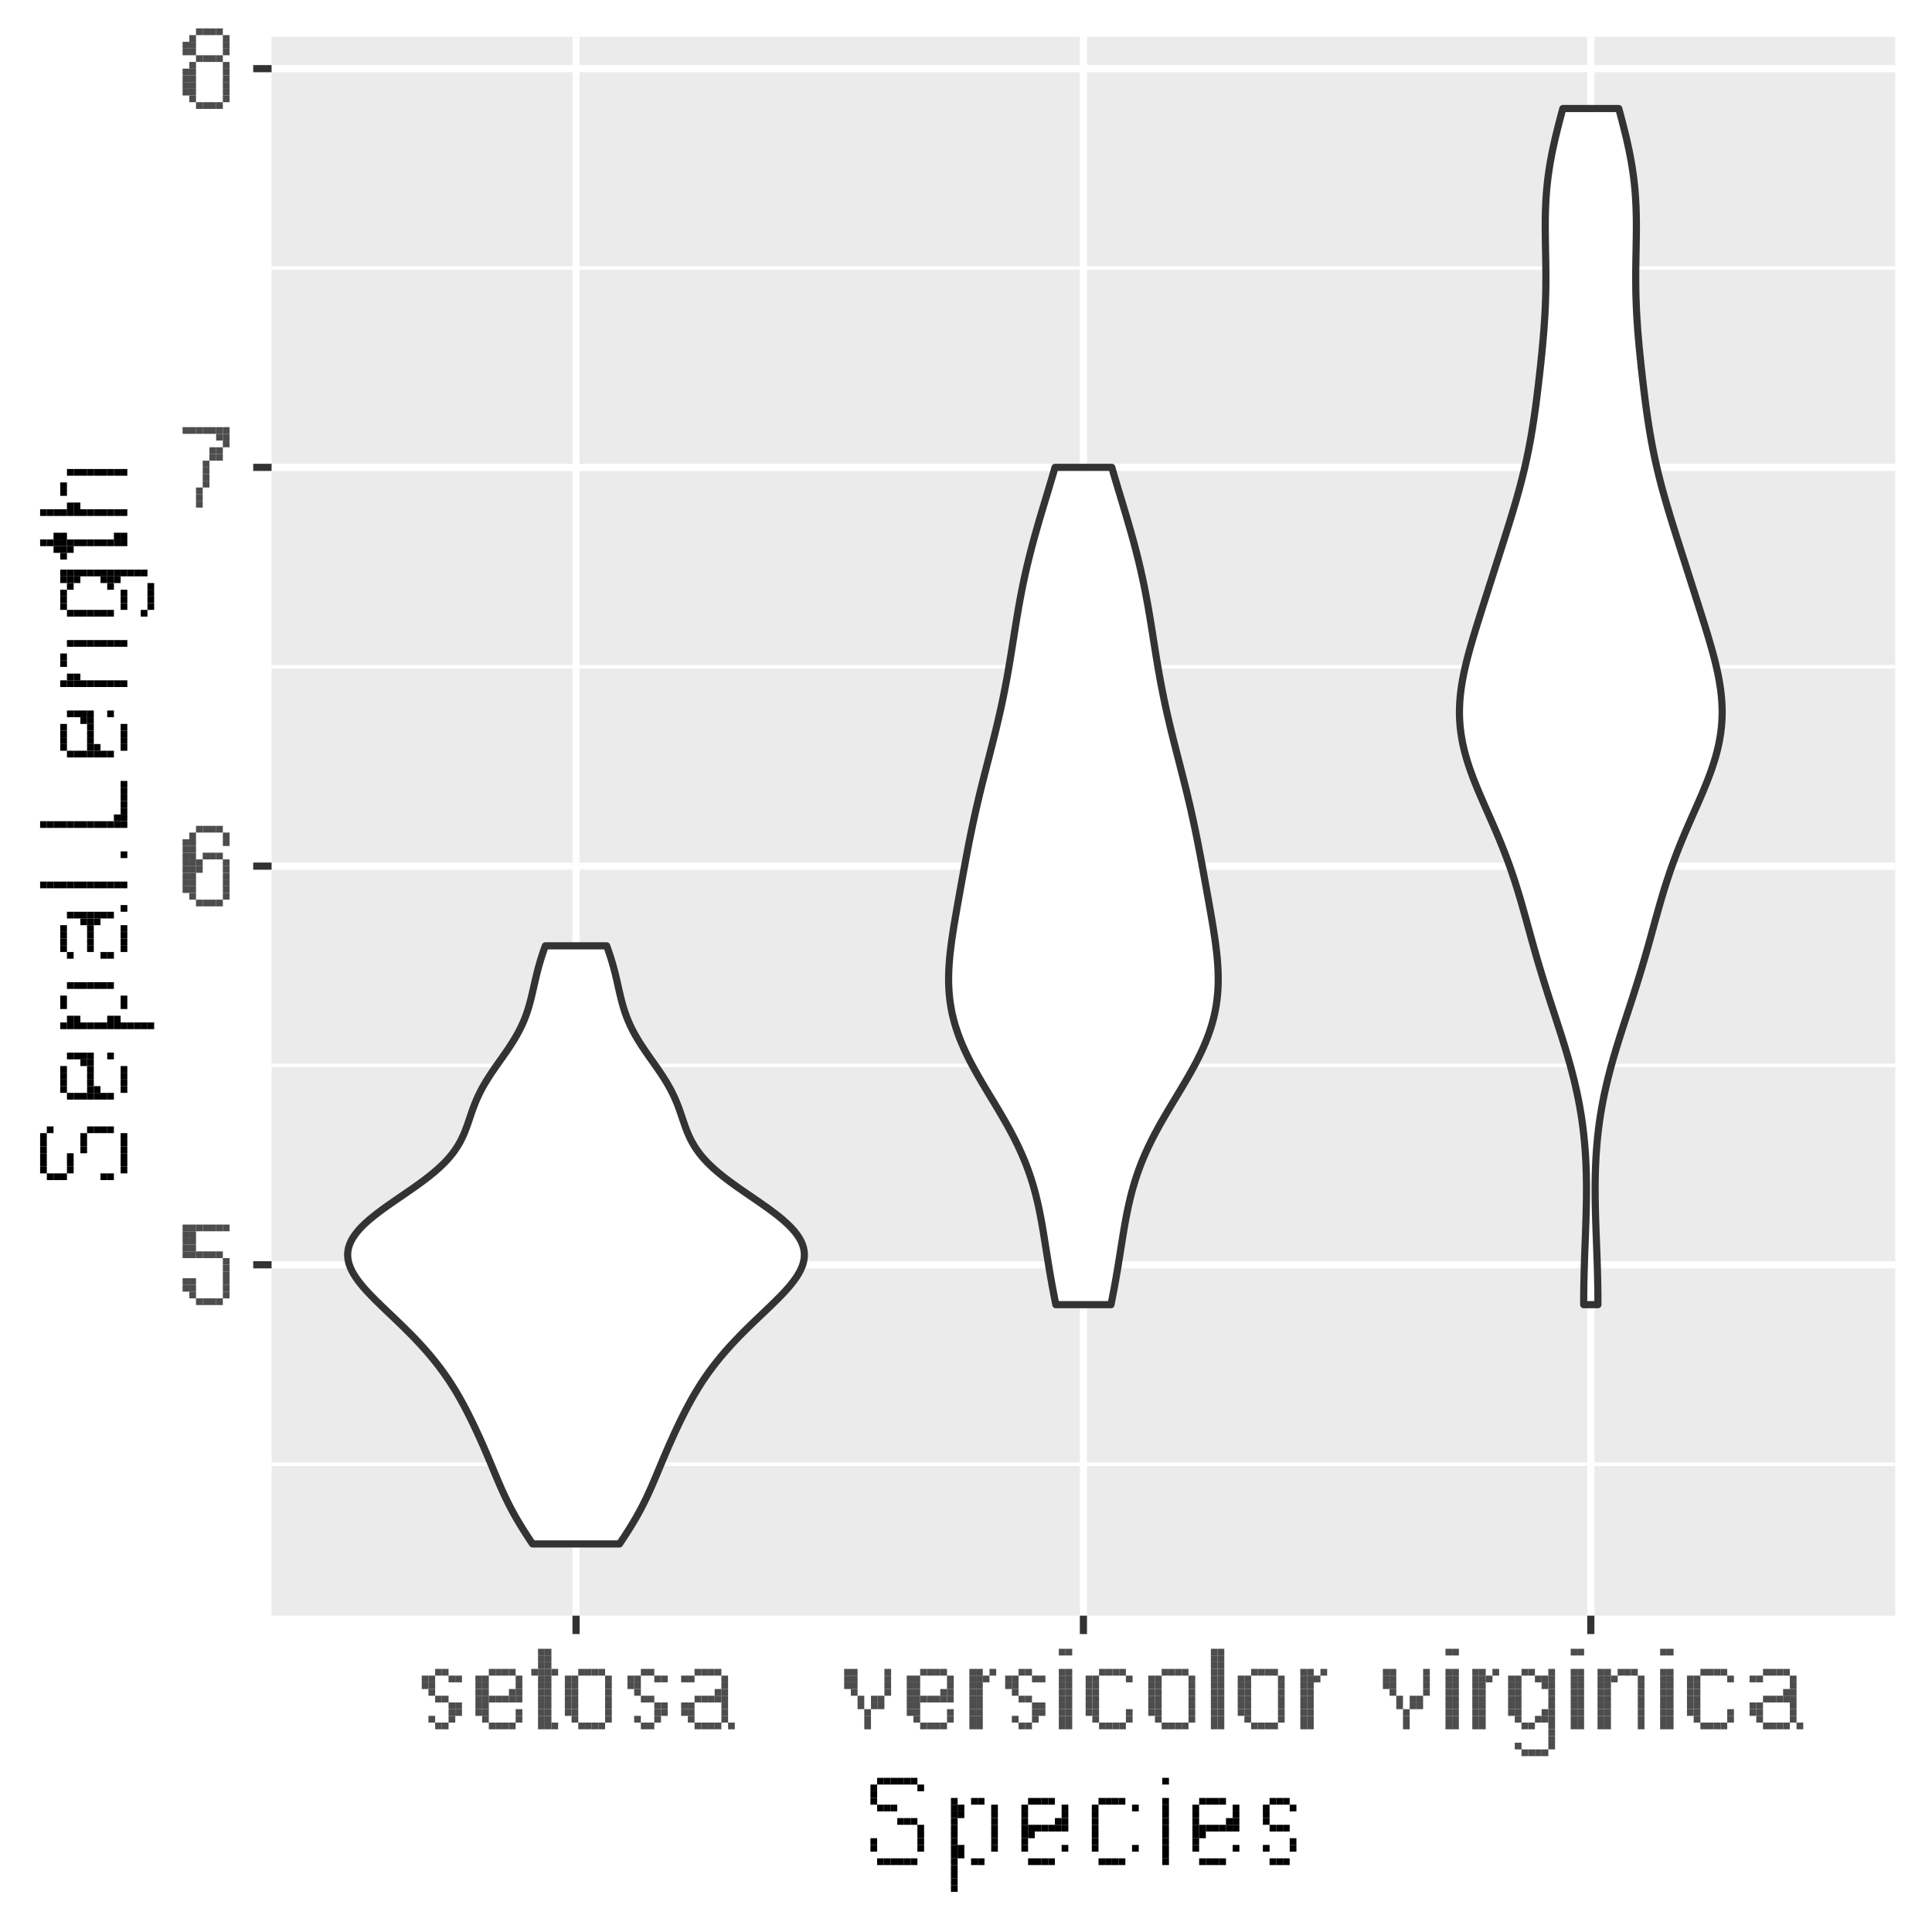 <?xml version="1.0" encoding="UTF-8"?>
<svg xmlns="http://www.w3.org/2000/svg" xmlns:xlink="http://www.w3.org/1999/xlink" width="288pt" height="288pt" viewBox="0 0 288 288" version="1.1">
<defs>
<g>
<symbol overflow="visible" id="glyph0-0">
<g transform="matrix(1,0,0,1,1,-12)">
<rect x="0" y="0" width="1" height="1"/>
<rect x="1" y="0" width="1" height="1"/>
<rect x="3" y="0" width="1" height="1"/>
<rect x="6" y="0" width="1" height="1"/>
<rect x="8" y="0" width="1" height="1"/>
<rect x="9" y="0" width="1" height="1"/>
<rect x="0" y="3" width="1" height="1"/>
<rect x="1" y="3" width="1" height="1"/>
<rect x="8" y="3" width="1" height="1"/>
<rect x="9" y="3" width="1" height="1"/>
<rect x="0" y="8" width="1" height="1"/>
<rect x="1" y="8" width="1" height="1"/>
<rect x="8" y="8" width="1" height="1"/>
<rect x="9" y="8" width="1" height="1"/>
<rect x="0" y="11" width="1" height="1"/>
<rect x="1" y="11" width="1" height="1"/>
<rect x="3" y="11" width="1" height="1"/>
<rect x="6" y="11" width="1" height="1"/>
<rect x="8" y="11" width="1" height="1"/>
<rect x="9" y="11" width="1" height="1"/>
</g>
</symbol>
<symbol overflow="visible" id="glyph0-1">
<g transform="matrix(1,0,0,1,1,-12)">
<rect x="0" y="0" width="1" height="1"/>
<rect x="1" y="0" width="1" height="1"/>
<rect x="2" y="0" width="1" height="1"/>
<rect x="3" y="0" width="1" height="1"/>
<rect x="4" y="0" width="1" height="1"/>
<rect x="5" y="0" width="1" height="1"/>
<rect x="6" y="0" width="1" height="1"/>
<rect x="0" y="1" width="1" height="1"/>
<rect x="1" y="1" width="1" height="1"/>
<rect x="0" y="2" width="1" height="1"/>
<rect x="1" y="2" width="1" height="1"/>
<rect x="0" y="3" width="1" height="1"/>
<rect x="1" y="3" width="1" height="1"/>
<rect x="0" y="4" width="1" height="1"/>
<rect x="1" y="4" width="1" height="1"/>
<rect x="2" y="4" width="1" height="1"/>
<rect x="3" y="4" width="1" height="1"/>
<rect x="4" y="4" width="1" height="1"/>
<rect x="5" y="4" width="1" height="1"/>
<rect x="6" y="5" width="1" height="1"/>
<rect x="6" y="6" width="1" height="1"/>
<rect x="6" y="7" width="1" height="1"/>
<rect x="0" y="8" width="1" height="1"/>
<rect x="1" y="8" width="1" height="1"/>
<rect x="6" y="8" width="1" height="1"/>
<rect x="0" y="9" width="1" height="1"/>
<rect x="1" y="9" width="1" height="1"/>
<rect x="6" y="9" width="1" height="1"/>
<rect x="1" y="10" width="1" height="1"/>
<rect x="6" y="10" width="1" height="1"/>
<rect x="2" y="11" width="1" height="1"/>
<rect x="3" y="11" width="1" height="1"/>
<rect x="4" y="11" width="1" height="1"/>
<rect x="5" y="11" width="1" height="1"/>
</g>
</symbol>
<symbol overflow="visible" id="glyph0-2">
<g transform="matrix(1,0,0,1,1,-12)">
<rect x="2" y="0" width="1" height="1"/>
<rect x="3" y="0" width="1" height="1"/>
<rect x="4" y="0" width="1" height="1"/>
<rect x="5" y="0" width="1" height="1"/>
<rect x="1" y="1" width="1" height="1"/>
<rect x="6" y="1" width="1" height="1"/>
<rect x="0" y="2" width="1" height="1"/>
<rect x="1" y="2" width="1" height="1"/>
<rect x="6" y="2" width="1" height="1"/>
<rect x="0" y="3" width="1" height="1"/>
<rect x="1" y="3" width="1" height="1"/>
<rect x="0" y="4" width="1" height="1"/>
<rect x="1" y="4" width="1" height="1"/>
<rect x="3" y="4" width="1" height="1"/>
<rect x="4" y="4" width="1" height="1"/>
<rect x="5" y="4" width="1" height="1"/>
<rect x="0" y="5" width="1" height="1"/>
<rect x="1" y="5" width="1" height="1"/>
<rect x="2" y="5" width="1" height="1"/>
<rect x="6" y="5" width="1" height="1"/>
<rect x="0" y="6" width="1" height="1"/>
<rect x="1" y="6" width="1" height="1"/>
<rect x="2" y="6" width="1" height="1"/>
<rect x="6" y="6" width="1" height="1"/>
<rect x="0" y="7" width="1" height="1"/>
<rect x="1" y="7" width="1" height="1"/>
<rect x="6" y="7" width="1" height="1"/>
<rect x="0" y="8" width="1" height="1"/>
<rect x="1" y="8" width="1" height="1"/>
<rect x="6" y="8" width="1" height="1"/>
<rect x="0" y="9" width="1" height="1"/>
<rect x="1" y="9" width="1" height="1"/>
<rect x="6" y="9" width="1" height="1"/>
<rect x="1" y="10" width="1" height="1"/>
<rect x="6" y="10" width="1" height="1"/>
<rect x="2" y="11" width="1" height="1"/>
<rect x="3" y="11" width="1" height="1"/>
<rect x="4" y="11" width="1" height="1"/>
<rect x="5" y="11" width="1" height="1"/>
</g>
</symbol>
<symbol overflow="visible" id="glyph0-3">
<g transform="matrix(1,0,0,1,1,-12)">
<rect x="0" y="0" width="1" height="1"/>
<rect x="1" y="0" width="1" height="1"/>
<rect x="2" y="0" width="1" height="1"/>
<rect x="3" y="0" width="1" height="1"/>
<rect x="4" y="0" width="1" height="1"/>
<rect x="5" y="0" width="1" height="1"/>
<rect x="6" y="0" width="1" height="1"/>
<rect x="5" y="1" width="1" height="1"/>
<rect x="6" y="1" width="1" height="1"/>
<rect x="6" y="2" width="1" height="1"/>
<rect x="4" y="3" width="1" height="1"/>
<rect x="5" y="3" width="1" height="1"/>
<rect x="4" y="4" width="1" height="1"/>
<rect x="5" y="4" width="1" height="1"/>
<rect x="3" y="5" width="1" height="1"/>
<rect x="3" y="6" width="1" height="1"/>
<rect x="3" y="7" width="1" height="1"/>
<rect x="3" y="8" width="1" height="1"/>
<rect x="2" y="9" width="1" height="1"/>
<rect x="2" y="10" width="1" height="1"/>
<rect x="2" y="11" width="1" height="1"/>
</g>
</symbol>
<symbol overflow="visible" id="glyph0-4">
<g transform="matrix(1,0,0,1,1,-12)">
<rect x="2" y="0" width="1" height="1"/>
<rect x="3" y="0" width="1" height="1"/>
<rect x="4" y="0" width="1" height="1"/>
<rect x="5" y="0" width="1" height="1"/>
<rect x="1" y="1" width="1" height="1"/>
<rect x="6" y="1" width="1" height="1"/>
<rect x="0" y="2" width="1" height="1"/>
<rect x="1" y="2" width="1" height="1"/>
<rect x="6" y="2" width="1" height="1"/>
<rect x="0" y="3" width="1" height="1"/>
<rect x="1" y="3" width="1" height="1"/>
<rect x="6" y="3" width="1" height="1"/>
<rect x="2" y="4" width="1" height="1"/>
<rect x="3" y="4" width="1" height="1"/>
<rect x="4" y="4" width="1" height="1"/>
<rect x="5" y="4" width="1" height="1"/>
<rect x="1" y="5" width="1" height="1"/>
<rect x="6" y="5" width="1" height="1"/>
<rect x="0" y="6" width="1" height="1"/>
<rect x="1" y="6" width="1" height="1"/>
<rect x="6" y="6" width="1" height="1"/>
<rect x="0" y="7" width="1" height="1"/>
<rect x="1" y="7" width="1" height="1"/>
<rect x="6" y="7" width="1" height="1"/>
<rect x="0" y="8" width="1" height="1"/>
<rect x="1" y="8" width="1" height="1"/>
<rect x="6" y="8" width="1" height="1"/>
<rect x="0" y="9" width="1" height="1"/>
<rect x="1" y="9" width="1" height="1"/>
<rect x="6" y="9" width="1" height="1"/>
<rect x="1" y="10" width="1" height="1"/>
<rect x="6" y="10" width="1" height="1"/>
<rect x="2" y="11" width="1" height="1"/>
<rect x="3" y="11" width="1" height="1"/>
<rect x="4" y="11" width="1" height="1"/>
<rect x="5" y="11" width="1" height="1"/>
</g>
</symbol>
<symbol overflow="visible" id="glyph0-5">
<g transform="matrix(1,0,0,1,1,-10)">
<rect x="2" y="1" width="1" height="1"/>
<rect x="3" y="1" width="1" height="1"/>
<rect x="0" y="2" width="1" height="1"/>
<rect x="1" y="2" width="1" height="1"/>
<rect x="4" y="2" width="1" height="1"/>
<rect x="5" y="2" width="1" height="1"/>
<rect x="0" y="3" width="1" height="1"/>
<rect x="1" y="3" width="1" height="1"/>
<rect x="1" y="4" width="1" height="1"/>
<rect x="2" y="5" width="1" height="1"/>
<rect x="3" y="5" width="1" height="1"/>
<rect x="4" y="6" width="1" height="1"/>
<rect x="5" y="6" width="1" height="1"/>
<rect x="4" y="7" width="1" height="1"/>
<rect x="5" y="7" width="1" height="1"/>
<rect x="1" y="8" width="1" height="1"/>
<rect x="4" y="8" width="1" height="1"/>
<rect x="2" y="9" width="1" height="1"/>
<rect x="3" y="9" width="1" height="1"/>
</g>
</symbol>
<symbol overflow="visible" id="glyph0-6">
<g transform="matrix(1,0,0,1,1,-10)">
<rect x="2" y="1" width="1" height="1"/>
<rect x="3" y="1" width="1" height="1"/>
<rect x="4" y="1" width="1" height="1"/>
<rect x="5" y="1" width="1" height="1"/>
<rect x="0" y="2" width="1" height="1"/>
<rect x="1" y="2" width="1" height="1"/>
<rect x="6" y="2" width="1" height="1"/>
<rect x="0" y="3" width="1" height="1"/>
<rect x="1" y="3" width="1" height="1"/>
<rect x="6" y="3" width="1" height="1"/>
<rect x="0" y="4" width="1" height="1"/>
<rect x="1" y="4" width="1" height="1"/>
<rect x="5" y="4" width="1" height="1"/>
<rect x="6" y="4" width="1" height="1"/>
<rect x="0" y="5" width="1" height="1"/>
<rect x="1" y="5" width="1" height="1"/>
<rect x="2" y="5" width="1" height="1"/>
<rect x="3" y="5" width="1" height="1"/>
<rect x="4" y="5" width="1" height="1"/>
<rect x="5" y="5" width="1" height="1"/>
<rect x="6" y="5" width="1" height="1"/>
<rect x="0" y="6" width="1" height="1"/>
<rect x="1" y="6" width="1" height="1"/>
<rect x="0" y="7" width="1" height="1"/>
<rect x="1" y="7" width="1" height="1"/>
<rect x="6" y="7" width="1" height="1"/>
<rect x="1" y="8" width="1" height="1"/>
<rect x="6" y="8" width="1" height="1"/>
<rect x="2" y="9" width="1" height="1"/>
<rect x="3" y="9" width="1" height="1"/>
<rect x="4" y="9" width="1" height="1"/>
<rect x="5" y="9" width="1" height="1"/>
</g>
</symbol>
<symbol overflow="visible" id="glyph0-7">
<g transform="matrix(1,0,0,1,0,-12)">
<rect x="1" y="0" width="1" height="1"/>
<rect x="2" y="0" width="1" height="1"/>
<rect x="1" y="1" width="1" height="1"/>
<rect x="2" y="1" width="1" height="1"/>
<rect x="1" y="2" width="1" height="1"/>
<rect x="2" y="2" width="1" height="1"/>
<rect x="0" y="3" width="1" height="1"/>
<rect x="1" y="3" width="1" height="1"/>
<rect x="2" y="3" width="1" height="1"/>
<rect x="3" y="3" width="1" height="1"/>
<rect x="1" y="4" width="1" height="1"/>
<rect x="2" y="4" width="1" height="1"/>
<rect x="1" y="5" width="1" height="1"/>
<rect x="2" y="5" width="1" height="1"/>
<rect x="1" y="6" width="1" height="1"/>
<rect x="2" y="6" width="1" height="1"/>
<rect x="1" y="7" width="1" height="1"/>
<rect x="2" y="7" width="1" height="1"/>
<rect x="1" y="8" width="1" height="1"/>
<rect x="2" y="8" width="1" height="1"/>
<rect x="1" y="9" width="1" height="1"/>
<rect x="2" y="9" width="1" height="1"/>
<rect x="1" y="10" width="1" height="1"/>
<rect x="2" y="10" width="1" height="1"/>
<rect x="1" y="11" width="1" height="1"/>
<rect x="2" y="11" width="1" height="1"/>
<rect x="3" y="11" width="1" height="1"/>
</g>
</symbol>
<symbol overflow="visible" id="glyph0-8">
<g transform="matrix(1,0,0,1,1,-10)">
<rect x="2" y="1" width="1" height="1"/>
<rect x="3" y="1" width="1" height="1"/>
<rect x="4" y="1" width="1" height="1"/>
<rect x="5" y="1" width="1" height="1"/>
<rect x="0" y="2" width="1" height="1"/>
<rect x="1" y="2" width="1" height="1"/>
<rect x="6" y="2" width="1" height="1"/>
<rect x="0" y="3" width="1" height="1"/>
<rect x="1" y="3" width="1" height="1"/>
<rect x="6" y="3" width="1" height="1"/>
<rect x="0" y="4" width="1" height="1"/>
<rect x="1" y="4" width="1" height="1"/>
<rect x="6" y="4" width="1" height="1"/>
<rect x="0" y="5" width="1" height="1"/>
<rect x="1" y="5" width="1" height="1"/>
<rect x="6" y="5" width="1" height="1"/>
<rect x="0" y="6" width="1" height="1"/>
<rect x="1" y="6" width="1" height="1"/>
<rect x="6" y="6" width="1" height="1"/>
<rect x="0" y="7" width="1" height="1"/>
<rect x="1" y="7" width="1" height="1"/>
<rect x="6" y="7" width="1" height="1"/>
<rect x="1" y="8" width="1" height="1"/>
<rect x="6" y="8" width="1" height="1"/>
<rect x="2" y="9" width="1" height="1"/>
<rect x="3" y="9" width="1" height="1"/>
<rect x="4" y="9" width="1" height="1"/>
<rect x="5" y="9" width="1" height="1"/>
</g>
</symbol>
<symbol overflow="visible" id="glyph0-9">
<g transform="matrix(1,0,0,1,1,-10)">
<rect x="2" y="1" width="1" height="1"/>
<rect x="3" y="1" width="1" height="1"/>
<rect x="4" y="1" width="1" height="1"/>
<rect x="5" y="1" width="1" height="1"/>
<rect x="0" y="2" width="1" height="1"/>
<rect x="1" y="2" width="1" height="1"/>
<rect x="6" y="2" width="1" height="1"/>
<rect x="6" y="3" width="1" height="1"/>
<rect x="5" y="4" width="1" height="1"/>
<rect x="6" y="4" width="1" height="1"/>
<rect x="2" y="5" width="1" height="1"/>
<rect x="3" y="5" width="1" height="1"/>
<rect x="4" y="5" width="1" height="1"/>
<rect x="5" y="5" width="1" height="1"/>
<rect x="6" y="5" width="1" height="1"/>
<rect x="0" y="6" width="1" height="1"/>
<rect x="1" y="6" width="1" height="1"/>
<rect x="6" y="6" width="1" height="1"/>
<rect x="0" y="7" width="1" height="1"/>
<rect x="1" y="7" width="1" height="1"/>
<rect x="6" y="7" width="1" height="1"/>
<rect x="1" y="8" width="1" height="1"/>
<rect x="6" y="8" width="1" height="1"/>
<rect x="2" y="9" width="1" height="1"/>
<rect x="3" y="9" width="1" height="1"/>
<rect x="4" y="9" width="1" height="1"/>
<rect x="5" y="9" width="1" height="1"/>
<rect x="7" y="9" width="1" height="1"/>
</g>
</symbol>
<symbol overflow="visible" id="glyph0-10">
<g transform="matrix(1,0,0,1,1,-10)">
<rect x="0" y="1" width="1" height="1"/>
<rect x="1" y="1" width="1" height="1"/>
<rect x="6" y="1" width="1" height="1"/>
<rect x="0" y="2" width="1" height="1"/>
<rect x="1" y="2" width="1" height="1"/>
<rect x="6" y="2" width="1" height="1"/>
<rect x="0" y="3" width="1" height="1"/>
<rect x="1" y="3" width="1" height="1"/>
<rect x="6" y="3" width="1" height="1"/>
<rect x="1" y="4" width="1" height="1"/>
<rect x="6" y="4" width="1" height="1"/>
<rect x="2" y="5" width="1" height="1"/>
<rect x="4" y="5" width="1" height="1"/>
<rect x="5" y="5" width="1" height="1"/>
<rect x="2" y="6" width="1" height="1"/>
<rect x="4" y="6" width="1" height="1"/>
<rect x="5" y="6" width="1" height="1"/>
<rect x="3" y="7" width="1" height="1"/>
<rect x="3" y="8" width="1" height="1"/>
<rect x="3" y="9" width="1" height="1"/>
</g>
</symbol>
<symbol overflow="visible" id="glyph0-11">
<g transform="matrix(1,0,0,1,1,-10)">
<rect x="0" y="1" width="1" height="1"/>
<rect x="1" y="1" width="1" height="1"/>
<rect x="3" y="1" width="1" height="1"/>
<rect x="0" y="2" width="1" height="1"/>
<rect x="1" y="2" width="1" height="1"/>
<rect x="2" y="2" width="1" height="1"/>
<rect x="0" y="3" width="1" height="1"/>
<rect x="1" y="3" width="1" height="1"/>
<rect x="0" y="4" width="1" height="1"/>
<rect x="1" y="4" width="1" height="1"/>
<rect x="0" y="5" width="1" height="1"/>
<rect x="1" y="5" width="1" height="1"/>
<rect x="0" y="6" width="1" height="1"/>
<rect x="1" y="6" width="1" height="1"/>
<rect x="0" y="7" width="1" height="1"/>
<rect x="1" y="7" width="1" height="1"/>
<rect x="0" y="8" width="1" height="1"/>
<rect x="1" y="8" width="1" height="1"/>
<rect x="0" y="9" width="1" height="1"/>
<rect x="1" y="9" width="1" height="1"/>
</g>
</symbol>
<symbol overflow="visible" id="glyph0-12">
<g transform="matrix(1,0,0,1,1,-12)">
<rect x="0" y="0" width="1" height="1"/>
<rect x="1" y="0" width="1" height="1"/>
<rect x="0" y="3" width="1" height="1"/>
<rect x="1" y="3" width="1" height="1"/>
<rect x="0" y="4" width="1" height="1"/>
<rect x="1" y="4" width="1" height="1"/>
<rect x="0" y="5" width="1" height="1"/>
<rect x="1" y="5" width="1" height="1"/>
<rect x="0" y="6" width="1" height="1"/>
<rect x="1" y="6" width="1" height="1"/>
<rect x="0" y="7" width="1" height="1"/>
<rect x="1" y="7" width="1" height="1"/>
<rect x="0" y="8" width="1" height="1"/>
<rect x="1" y="8" width="1" height="1"/>
<rect x="0" y="9" width="1" height="1"/>
<rect x="1" y="9" width="1" height="1"/>
<rect x="0" y="10" width="1" height="1"/>
<rect x="1" y="10" width="1" height="1"/>
<rect x="0" y="11" width="1" height="1"/>
<rect x="1" y="11" width="1" height="1"/>
</g>
</symbol>
<symbol overflow="visible" id="glyph0-13">
<g transform="matrix(1,0,0,1,1,-10)">
<rect x="2" y="1" width="1" height="1"/>
<rect x="3" y="1" width="1" height="1"/>
<rect x="4" y="1" width="1" height="1"/>
<rect x="5" y="1" width="1" height="1"/>
<rect x="0" y="2" width="1" height="1"/>
<rect x="1" y="2" width="1" height="1"/>
<rect x="6" y="2" width="1" height="1"/>
<rect x="0" y="3" width="1" height="1"/>
<rect x="1" y="3" width="1" height="1"/>
<rect x="0" y="4" width="1" height="1"/>
<rect x="1" y="4" width="1" height="1"/>
<rect x="0" y="5" width="1" height="1"/>
<rect x="1" y="5" width="1" height="1"/>
<rect x="0" y="6" width="1" height="1"/>
<rect x="1" y="6" width="1" height="1"/>
<rect x="0" y="7" width="1" height="1"/>
<rect x="1" y="7" width="1" height="1"/>
<rect x="6" y="7" width="1" height="1"/>
<rect x="1" y="8" width="1" height="1"/>
<rect x="6" y="8" width="1" height="1"/>
<rect x="2" y="9" width="1" height="1"/>
<rect x="3" y="9" width="1" height="1"/>
<rect x="4" y="9" width="1" height="1"/>
<rect x="5" y="9" width="1" height="1"/>
</g>
</symbol>
<symbol overflow="visible" id="glyph0-14">
<g transform="matrix(1,0,0,1,1,-12)">
<rect x="0" y="0" width="1" height="1"/>
<rect x="1" y="0" width="1" height="1"/>
<rect x="0" y="1" width="1" height="1"/>
<rect x="1" y="1" width="1" height="1"/>
<rect x="0" y="2" width="1" height="1"/>
<rect x="1" y="2" width="1" height="1"/>
<rect x="0" y="3" width="1" height="1"/>
<rect x="1" y="3" width="1" height="1"/>
<rect x="0" y="4" width="1" height="1"/>
<rect x="1" y="4" width="1" height="1"/>
<rect x="0" y="5" width="1" height="1"/>
<rect x="1" y="5" width="1" height="1"/>
<rect x="0" y="6" width="1" height="1"/>
<rect x="1" y="6" width="1" height="1"/>
<rect x="0" y="7" width="1" height="1"/>
<rect x="1" y="7" width="1" height="1"/>
<rect x="0" y="8" width="1" height="1"/>
<rect x="1" y="8" width="1" height="1"/>
<rect x="0" y="9" width="1" height="1"/>
<rect x="1" y="9" width="1" height="1"/>
<rect x="0" y="10" width="1" height="1"/>
<rect x="1" y="10" width="1" height="1"/>
<rect x="0" y="11" width="1" height="1"/>
<rect x="1" y="11" width="1" height="1"/>
</g>
</symbol>
<symbol overflow="visible" id="glyph0-15">
<g transform="matrix(1,0,0,1,1,-10)">
<rect x="2" y="1" width="1" height="1"/>
<rect x="3" y="1" width="1" height="1"/>
<rect x="6" y="1" width="1" height="1"/>
<rect x="0" y="2" width="1" height="1"/>
<rect x="1" y="2" width="1" height="1"/>
<rect x="4" y="2" width="1" height="1"/>
<rect x="5" y="2" width="1" height="1"/>
<rect x="6" y="2" width="1" height="1"/>
<rect x="0" y="3" width="1" height="1"/>
<rect x="1" y="3" width="1" height="1"/>
<rect x="5" y="3" width="1" height="1"/>
<rect x="6" y="3" width="1" height="1"/>
<rect x="0" y="4" width="1" height="1"/>
<rect x="1" y="4" width="1" height="1"/>
<rect x="6" y="4" width="1" height="1"/>
<rect x="0" y="5" width="1" height="1"/>
<rect x="1" y="5" width="1" height="1"/>
<rect x="6" y="5" width="1" height="1"/>
<rect x="0" y="6" width="1" height="1"/>
<rect x="1" y="6" width="1" height="1"/>
<rect x="6" y="6" width="1" height="1"/>
<rect x="0" y="7" width="1" height="1"/>
<rect x="1" y="7" width="1" height="1"/>
<rect x="5" y="7" width="1" height="1"/>
<rect x="6" y="7" width="1" height="1"/>
<rect x="1" y="8" width="1" height="1"/>
<rect x="4" y="8" width="1" height="1"/>
<rect x="5" y="8" width="1" height="1"/>
<rect x="6" y="8" width="1" height="1"/>
<rect x="2" y="9" width="1" height="1"/>
<rect x="3" y="9" width="1" height="1"/>
<rect x="6" y="9" width="1" height="1"/>
<rect x="6" y="10" width="1" height="1"/>
<rect x="6" y="11" width="1" height="1"/>
<rect x="1" y="12" width="1" height="1"/>
<rect x="6" y="12" width="1" height="1"/>
<rect x="2" y="13" width="1" height="1"/>
<rect x="3" y="13" width="1" height="1"/>
<rect x="4" y="13" width="1" height="1"/>
<rect x="5" y="13" width="1" height="1"/>
</g>
</symbol>
<symbol overflow="visible" id="glyph0-16">
<g transform="matrix(1,0,0,1,1,-10)">
<rect x="0" y="1" width="1" height="1"/>
<rect x="1" y="1" width="1" height="1"/>
<rect x="3" y="1" width="1" height="1"/>
<rect x="4" y="1" width="1" height="1"/>
<rect x="5" y="1" width="1" height="1"/>
<rect x="0" y="2" width="1" height="1"/>
<rect x="1" y="2" width="1" height="1"/>
<rect x="2" y="2" width="1" height="1"/>
<rect x="6" y="2" width="1" height="1"/>
<rect x="0" y="3" width="1" height="1"/>
<rect x="1" y="3" width="1" height="1"/>
<rect x="6" y="3" width="1" height="1"/>
<rect x="0" y="4" width="1" height="1"/>
<rect x="1" y="4" width="1" height="1"/>
<rect x="6" y="4" width="1" height="1"/>
<rect x="0" y="5" width="1" height="1"/>
<rect x="1" y="5" width="1" height="1"/>
<rect x="6" y="5" width="1" height="1"/>
<rect x="0" y="6" width="1" height="1"/>
<rect x="1" y="6" width="1" height="1"/>
<rect x="6" y="6" width="1" height="1"/>
<rect x="0" y="7" width="1" height="1"/>
<rect x="1" y="7" width="1" height="1"/>
<rect x="6" y="7" width="1" height="1"/>
<rect x="0" y="8" width="1" height="1"/>
<rect x="1" y="8" width="1" height="1"/>
<rect x="6" y="8" width="1" height="1"/>
<rect x="0" y="9" width="1" height="1"/>
<rect x="1" y="9" width="1" height="1"/>
<rect x="6" y="9" width="1" height="1"/>
</g>
</symbol>
<symbol overflow="visible" id="glyph1-0">
<g transform="matrix(1,0,0,1,1,-14)">
<rect x="1" y="1" width="1" height="1"/>
<rect x="4" y="1" width="1" height="1"/>
<rect x="7" y="1" width="1" height="1"/>
<rect x="10" y="1" width="1" height="1"/>
<rect x="1" y="4" width="1" height="1"/>
<rect x="10" y="4" width="1" height="1"/>
<rect x="1" y="7" width="1" height="1"/>
<rect x="10" y="7" width="1" height="1"/>
<rect x="1" y="10" width="1" height="1"/>
<rect x="10" y="10" width="1" height="1"/>
<rect x="1" y="13" width="1" height="1"/>
<rect x="4" y="13" width="1" height="1"/>
<rect x="7" y="13" width="1" height="1"/>
<rect x="10" y="13" width="1" height="1"/>
</g>
</symbol>
<symbol overflow="visible" id="glyph1-1">
<g transform="matrix(1,0,0,1,1,-14)">
<rect x="2" y="1" width="1" height="1"/>
<rect x="3" y="1" width="1" height="1"/>
<rect x="4" y="1" width="1" height="1"/>
<rect x="5" y="1" width="1" height="1"/>
<rect x="6" y="1" width="1" height="1"/>
<rect x="7" y="1" width="1" height="1"/>
<rect x="1" y="2" width="1" height="1"/>
<rect x="8" y="2" width="1" height="1"/>
<rect x="1" y="3" width="1" height="1"/>
<rect x="1" y="4" width="1" height="1"/>
<rect x="2" y="5" width="1" height="1"/>
<rect x="3" y="5" width="1" height="1"/>
<rect x="4" y="5" width="1" height="1"/>
<rect x="5" y="7" width="1" height="1"/>
<rect x="6" y="7" width="1" height="1"/>
<rect x="7" y="7" width="1" height="1"/>
<rect x="8" y="8" width="1" height="1"/>
<rect x="8" y="9" width="1" height="1"/>
<rect x="1" y="10" width="1" height="1"/>
<rect x="8" y="10" width="1" height="1"/>
<rect x="1" y="11" width="1" height="1"/>
<rect x="8" y="11" width="1" height="1"/>
<rect x="2" y="13" width="1" height="1"/>
<rect x="3" y="13" width="1" height="1"/>
<rect x="4" y="13" width="1" height="1"/>
<rect x="5" y="13" width="1" height="1"/>
<rect x="6" y="13" width="1" height="1"/>
<rect x="7" y="13" width="1" height="1"/>
</g>
</symbol>
<symbol overflow="visible" id="glyph1-2">
<g transform="matrix(1,0,0,1,1,-11)">
<rect x="1" y="1" width="1" height="1"/>
<rect x="4" y="1" width="1" height="1"/>
<rect x="5" y="1" width="1" height="1"/>
<rect x="1" y="2" width="1" height="1"/>
<rect x="2" y="2" width="1" height="1"/>
<rect x="7" y="2" width="1" height="1"/>
<rect x="1" y="3" width="1" height="1"/>
<rect x="2" y="3" width="1" height="1"/>
<rect x="7" y="3" width="1" height="1"/>
<rect x="1" y="4" width="1" height="1"/>
<rect x="7" y="4" width="1" height="1"/>
<rect x="1" y="5" width="1" height="1"/>
<rect x="7" y="5" width="1" height="1"/>
<rect x="1" y="6" width="1" height="1"/>
<rect x="7" y="6" width="1" height="1"/>
<rect x="1" y="7" width="1" height="1"/>
<rect x="7" y="7" width="1" height="1"/>
<rect x="1" y="8" width="1" height="1"/>
<rect x="2" y="8" width="1" height="1"/>
<rect x="7" y="8" width="1" height="1"/>
<rect x="1" y="9" width="1" height="1"/>
<rect x="2" y="9" width="1" height="1"/>
<rect x="1" y="10" width="1" height="1"/>
<rect x="4" y="10" width="1" height="1"/>
<rect x="5" y="10" width="1" height="1"/>
<rect x="1" y="11" width="1" height="1"/>
<rect x="1" y="12" width="1" height="1"/>
<rect x="1" y="13" width="1" height="1"/>
<rect x="1" y="14" width="1" height="1"/>
</g>
</symbol>
<symbol overflow="visible" id="glyph1-3">
<g transform="matrix(1,0,0,1,1,-11)">
<rect x="2" y="1" width="1" height="1"/>
<rect x="3" y="1" width="1" height="1"/>
<rect x="4" y="1" width="1" height="1"/>
<rect x="5" y="1" width="1" height="1"/>
<rect x="1" y="2" width="1" height="1"/>
<rect x="7" y="2" width="1" height="1"/>
<rect x="1" y="3" width="1" height="1"/>
<rect x="7" y="3" width="1" height="1"/>
<rect x="1" y="4" width="1" height="1"/>
<rect x="6" y="4" width="1" height="1"/>
<rect x="7" y="4" width="1" height="1"/>
<rect x="1" y="5" width="1" height="1"/>
<rect x="2" y="5" width="1" height="1"/>
<rect x="3" y="5" width="1" height="1"/>
<rect x="4" y="5" width="1" height="1"/>
<rect x="5" y="5" width="1" height="1"/>
<rect x="6" y="5" width="1" height="1"/>
<rect x="7" y="5" width="1" height="1"/>
<rect x="1" y="6" width="1" height="1"/>
<rect x="2" y="6" width="1" height="1"/>
<rect x="1" y="7" width="1" height="1"/>
<rect x="1" y="8" width="1" height="1"/>
<rect x="7" y="8" width="1" height="1"/>
<rect x="2" y="10" width="1" height="1"/>
<rect x="3" y="10" width="1" height="1"/>
<rect x="4" y="10" width="1" height="1"/>
<rect x="5" y="10" width="1" height="1"/>
</g>
</symbol>
<symbol overflow="visible" id="glyph1-4">
<g transform="matrix(1,0,0,1,1,-11)">
<rect x="2" y="1" width="1" height="1"/>
<rect x="3" y="1" width="1" height="1"/>
<rect x="4" y="1" width="1" height="1"/>
<rect x="5" y="1" width="1" height="1"/>
<rect x="1" y="2" width="1" height="1"/>
<rect x="7" y="2" width="1" height="1"/>
<rect x="1" y="3" width="1" height="1"/>
<rect x="1" y="4" width="1" height="1"/>
<rect x="1" y="5" width="1" height="1"/>
<rect x="1" y="6" width="1" height="1"/>
<rect x="1" y="7" width="1" height="1"/>
<rect x="1" y="8" width="1" height="1"/>
<rect x="7" y="8" width="1" height="1"/>
<rect x="2" y="10" width="1" height="1"/>
<rect x="3" y="10" width="1" height="1"/>
<rect x="4" y="10" width="1" height="1"/>
<rect x="5" y="10" width="1" height="1"/>
</g>
</symbol>
<symbol overflow="visible" id="glyph1-5">
<g transform="matrix(1,0,0,1,1,-14)">
<rect x="1" y="1" width="1" height="1"/>
<rect x="1" y="4" width="1" height="1"/>
<rect x="1" y="5" width="1" height="1"/>
<rect x="1" y="6" width="1" height="1"/>
<rect x="1" y="7" width="1" height="1"/>
<rect x="1" y="8" width="1" height="1"/>
<rect x="1" y="9" width="1" height="1"/>
<rect x="1" y="10" width="1" height="1"/>
<rect x="1" y="11" width="1" height="1"/>
<rect x="1" y="12" width="1" height="1"/>
<rect x="1" y="13" width="1" height="1"/>
</g>
</symbol>
<symbol overflow="visible" id="glyph1-6">
<g transform="matrix(1,0,0,1,1,-11)">
<rect x="2" y="1" width="1" height="1"/>
<rect x="3" y="1" width="1" height="1"/>
<rect x="4" y="1" width="1" height="1"/>
<rect x="1" y="2" width="1" height="1"/>
<rect x="5" y="2" width="1" height="1"/>
<rect x="1" y="3" width="1" height="1"/>
<rect x="1" y="4" width="1" height="1"/>
<rect x="2" y="5" width="1" height="1"/>
<rect x="3" y="5" width="1" height="1"/>
<rect x="4" y="5" width="1" height="1"/>
<rect x="5" y="7" width="1" height="1"/>
<rect x="1" y="8" width="1" height="1"/>
<rect x="5" y="8" width="1" height="1"/>
<rect x="2" y="10" width="1" height="1"/>
<rect x="3" y="10" width="1" height="1"/>
<rect x="4" y="10" width="1" height="1"/>
</g>
</symbol>
<symbol overflow="visible" id="glyph2-0">
<g transform="matrix(1,0,0,1,-14,-12)">
<rect x="1" y="0" width="1" height="1"/>
<rect x="4" y="0" width="1" height="1"/>
<rect x="7" y="0" width="1" height="1"/>
<rect x="10" y="0" width="1" height="1"/>
<rect x="13" y="0" width="1" height="1"/>
<rect x="1" y="3" width="1" height="1"/>
<rect x="13" y="3" width="1" height="1"/>
<rect x="1" y="6" width="1" height="1"/>
<rect x="13" y="6" width="1" height="1"/>
<rect x="1" y="9" width="1" height="1"/>
<rect x="4" y="9" width="1" height="1"/>
<rect x="7" y="9" width="1" height="1"/>
<rect x="10" y="9" width="1" height="1"/>
<rect x="13" y="9" width="1" height="1"/>
</g>
</symbol>
<symbol overflow="visible" id="glyph2-1">
<g transform="matrix(1,0,0,1,-14,-11)">
<rect x="2" y="1" width="1" height="1"/>
<rect x="8" y="1" width="1" height="1"/>
<rect x="9" y="1" width="1" height="1"/>
<rect x="10" y="1" width="1" height="1"/>
<rect x="11" y="1" width="1" height="1"/>
<rect x="1" y="2" width="1" height="1"/>
<rect x="7" y="2" width="1" height="1"/>
<rect x="13" y="2" width="1" height="1"/>
<rect x="1" y="3" width="1" height="1"/>
<rect x="7" y="3" width="1" height="1"/>
<rect x="13" y="3" width="1" height="1"/>
<rect x="1" y="4" width="1" height="1"/>
<rect x="7" y="4" width="1" height="1"/>
<rect x="13" y="4" width="1" height="1"/>
<rect x="1" y="5" width="1" height="1"/>
<rect x="5" y="5" width="1" height="1"/>
<rect x="13" y="5" width="1" height="1"/>
<rect x="1" y="6" width="1" height="1"/>
<rect x="5" y="6" width="1" height="1"/>
<rect x="13" y="6" width="1" height="1"/>
<rect x="1" y="7" width="1" height="1"/>
<rect x="5" y="7" width="1" height="1"/>
<rect x="13" y="7" width="1" height="1"/>
<rect x="2" y="8" width="1" height="1"/>
<rect x="3" y="8" width="1" height="1"/>
<rect x="4" y="8" width="1" height="1"/>
<rect x="10" y="8" width="1" height="1"/>
<rect x="11" y="8" width="1" height="1"/>
</g>
</symbol>
<symbol overflow="visible" id="glyph2-2">
<g transform="matrix(1,0,0,1,-11,-9)">
<rect x="2" y="0" width="1" height="1"/>
<rect x="3" y="0" width="1" height="1"/>
<rect x="4" y="0" width="1" height="1"/>
<rect x="5" y="0" width="1" height="1"/>
<rect x="8" y="0" width="1" height="1"/>
<rect x="4" y="1" width="1" height="1"/>
<rect x="5" y="1" width="1" height="1"/>
<rect x="1" y="2" width="1" height="1"/>
<rect x="5" y="2" width="1" height="1"/>
<rect x="10" y="2" width="1" height="1"/>
<rect x="1" y="3" width="1" height="1"/>
<rect x="5" y="3" width="1" height="1"/>
<rect x="10" y="3" width="1" height="1"/>
<rect x="1" y="4" width="1" height="1"/>
<rect x="5" y="4" width="1" height="1"/>
<rect x="10" y="4" width="1" height="1"/>
<rect x="1" y="5" width="1" height="1"/>
<rect x="5" y="5" width="1" height="1"/>
<rect x="6" y="5" width="1" height="1"/>
<rect x="10" y="5" width="1" height="1"/>
<rect x="2" y="6" width="1" height="1"/>
<rect x="3" y="6" width="1" height="1"/>
<rect x="4" y="6" width="1" height="1"/>
<rect x="5" y="6" width="1" height="1"/>
<rect x="6" y="6" width="1" height="1"/>
<rect x="7" y="6" width="1" height="1"/>
<rect x="8" y="6" width="1" height="1"/>
</g>
</symbol>
<symbol overflow="visible" id="glyph2-3">
<g transform="matrix(1,0,0,1,-11,-9)">
<rect x="2" y="0" width="1" height="1"/>
<rect x="3" y="0" width="1" height="1"/>
<rect x="4" y="0" width="1" height="1"/>
<rect x="5" y="0" width="1" height="1"/>
<rect x="6" y="0" width="1" height="1"/>
<rect x="7" y="0" width="1" height="1"/>
<rect x="8" y="0" width="1" height="1"/>
<rect x="1" y="2" width="1" height="1"/>
<rect x="10" y="2" width="1" height="1"/>
<rect x="1" y="3" width="1" height="1"/>
<rect x="10" y="3" width="1" height="1"/>
<rect x="2" y="5" width="1" height="1"/>
<rect x="3" y="5" width="1" height="1"/>
<rect x="8" y="5" width="1" height="1"/>
<rect x="9" y="5" width="1" height="1"/>
<rect x="1" y="6" width="1" height="1"/>
<rect x="2" y="6" width="1" height="1"/>
<rect x="3" y="6" width="1" height="1"/>
<rect x="4" y="6" width="1" height="1"/>
<rect x="5" y="6" width="1" height="1"/>
<rect x="6" y="6" width="1" height="1"/>
<rect x="7" y="6" width="1" height="1"/>
<rect x="8" y="6" width="1" height="1"/>
<rect x="9" y="6" width="1" height="1"/>
<rect x="10" y="6" width="1" height="1"/>
<rect x="11" y="6" width="1" height="1"/>
<rect x="12" y="6" width="1" height="1"/>
<rect x="13" y="6" width="1" height="1"/>
<rect x="14" y="6" width="1" height="1"/>
</g>
</symbol>
<symbol overflow="visible" id="glyph2-4">
<g transform="matrix(1,0,0,1,-11,-11)">
<rect x="10" y="1" width="1" height="1"/>
<rect x="2" y="2" width="1" height="1"/>
<rect x="3" y="2" width="1" height="1"/>
<rect x="4" y="2" width="1" height="1"/>
<rect x="5" y="2" width="1" height="1"/>
<rect x="6" y="2" width="1" height="1"/>
<rect x="7" y="2" width="1" height="1"/>
<rect x="8" y="2" width="1" height="1"/>
<rect x="4" y="3" width="1" height="1"/>
<rect x="5" y="3" width="1" height="1"/>
<rect x="6" y="3" width="1" height="1"/>
<rect x="1" y="4" width="1" height="1"/>
<rect x="5" y="4" width="1" height="1"/>
<rect x="10" y="4" width="1" height="1"/>
<rect x="1" y="5" width="1" height="1"/>
<rect x="5" y="5" width="1" height="1"/>
<rect x="10" y="5" width="1" height="1"/>
<rect x="1" y="6" width="1" height="1"/>
<rect x="5" y="6" width="1" height="1"/>
<rect x="10" y="6" width="1" height="1"/>
<rect x="1" y="7" width="1" height="1"/>
<rect x="5" y="7" width="1" height="1"/>
<rect x="10" y="7" width="1" height="1"/>
<rect x="2" y="8" width="1" height="1"/>
<rect x="7" y="8" width="1" height="1"/>
<rect x="8" y="8" width="1" height="1"/>
</g>
</symbol>
<symbol overflow="visible" id="glyph2-5">
<g transform="matrix(1,0,0,1,-14,-4)">
<rect x="1" y="1" width="1" height="1"/>
<rect x="2" y="1" width="1" height="1"/>
<rect x="3" y="1" width="1" height="1"/>
<rect x="4" y="1" width="1" height="1"/>
<rect x="5" y="1" width="1" height="1"/>
<rect x="6" y="1" width="1" height="1"/>
<rect x="7" y="1" width="1" height="1"/>
<rect x="8" y="1" width="1" height="1"/>
<rect x="9" y="1" width="1" height="1"/>
<rect x="10" y="1" width="1" height="1"/>
<rect x="11" y="1" width="1" height="1"/>
<rect x="12" y="1" width="1" height="1"/>
<rect x="13" y="1" width="1" height="1"/>
</g>
</symbol>
<symbol overflow="visible" id="glyph2-6">
<g transform="matrix(1,0,0,1,-2,-3)">
<rect x="1" y="0" width="1" height="1"/>
</g>
</symbol>
<symbol overflow="visible" id="glyph2-7">
<g transform="matrix(1,0,0,1,-14,-9)">
<rect x="13" y="0" width="1" height="1"/>
<rect x="13" y="1" width="1" height="1"/>
<rect x="13" y="2" width="1" height="1"/>
<rect x="13" y="3" width="1" height="1"/>
<rect x="13" y="4" width="1" height="1"/>
<rect x="12" y="5" width="1" height="1"/>
<rect x="13" y="5" width="1" height="1"/>
<rect x="1" y="6" width="1" height="1"/>
<rect x="2" y="6" width="1" height="1"/>
<rect x="3" y="6" width="1" height="1"/>
<rect x="4" y="6" width="1" height="1"/>
<rect x="5" y="6" width="1" height="1"/>
<rect x="6" y="6" width="1" height="1"/>
<rect x="7" y="6" width="1" height="1"/>
<rect x="8" y="6" width="1" height="1"/>
<rect x="9" y="6" width="1" height="1"/>
<rect x="10" y="6" width="1" height="1"/>
<rect x="11" y="6" width="1" height="1"/>
<rect x="12" y="6" width="1" height="1"/>
<rect x="13" y="6" width="1" height="1"/>
</g>
</symbol>
<symbol overflow="visible" id="glyph2-8">
<g transform="matrix(1,0,0,1,-11,-9)">
<rect x="2" y="0" width="1" height="1"/>
<rect x="3" y="0" width="1" height="1"/>
<rect x="4" y="0" width="1" height="1"/>
<rect x="5" y="0" width="1" height="1"/>
<rect x="6" y="0" width="1" height="1"/>
<rect x="7" y="0" width="1" height="1"/>
<rect x="8" y="0" width="1" height="1"/>
<rect x="9" y="0" width="1" height="1"/>
<rect x="10" y="0" width="1" height="1"/>
<rect x="1" y="2" width="1" height="1"/>
<rect x="1" y="3" width="1" height="1"/>
<rect x="2" y="5" width="1" height="1"/>
<rect x="3" y="5" width="1" height="1"/>
<rect x="1" y="6" width="1" height="1"/>
<rect x="2" y="6" width="1" height="1"/>
<rect x="3" y="6" width="1" height="1"/>
<rect x="4" y="6" width="1" height="1"/>
<rect x="5" y="6" width="1" height="1"/>
<rect x="6" y="6" width="1" height="1"/>
<rect x="7" y="6" width="1" height="1"/>
<rect x="8" y="6" width="1" height="1"/>
<rect x="9" y="6" width="1" height="1"/>
<rect x="10" y="6" width="1" height="1"/>
</g>
</symbol>
<symbol overflow="visible" id="glyph2-9">
<g transform="matrix(1,0,0,1,-11,-9)">
<rect x="1" y="0" width="1" height="1"/>
<rect x="2" y="0" width="1" height="1"/>
<rect x="3" y="0" width="1" height="1"/>
<rect x="4" y="0" width="1" height="1"/>
<rect x="5" y="0" width="1" height="1"/>
<rect x="6" y="0" width="1" height="1"/>
<rect x="7" y="0" width="1" height="1"/>
<rect x="8" y="0" width="1" height="1"/>
<rect x="9" y="0" width="1" height="1"/>
<rect x="10" y="0" width="1" height="1"/>
<rect x="11" y="0" width="1" height="1"/>
<rect x="12" y="0" width="1" height="1"/>
<rect x="13" y="0" width="1" height="1"/>
<rect x="1" y="1" width="1" height="1"/>
<rect x="2" y="1" width="1" height="1"/>
<rect x="3" y="1" width="1" height="1"/>
<rect x="7" y="1" width="1" height="1"/>
<rect x="8" y="1" width="1" height="1"/>
<rect x="9" y="1" width="1" height="1"/>
<rect x="2" y="2" width="1" height="1"/>
<rect x="8" y="2" width="1" height="1"/>
<rect x="14" y="2" width="1" height="1"/>
<rect x="1" y="3" width="1" height="1"/>
<rect x="10" y="3" width="1" height="1"/>
<rect x="14" y="3" width="1" height="1"/>
<rect x="1" y="4" width="1" height="1"/>
<rect x="10" y="4" width="1" height="1"/>
<rect x="14" y="4" width="1" height="1"/>
<rect x="1" y="5" width="1" height="1"/>
<rect x="10" y="5" width="1" height="1"/>
<rect x="14" y="5" width="1" height="1"/>
<rect x="2" y="6" width="1" height="1"/>
<rect x="3" y="6" width="1" height="1"/>
<rect x="4" y="6" width="1" height="1"/>
<rect x="5" y="6" width="1" height="1"/>
<rect x="6" y="6" width="1" height="1"/>
<rect x="7" y="6" width="1" height="1"/>
<rect x="8" y="6" width="1" height="1"/>
<rect x="13" y="6" width="1" height="1"/>
</g>
</symbol>
<symbol overflow="visible" id="glyph2-10">
<g transform="matrix(1,0,0,1,-14,-5)">
<rect x="3" y="1" width="1" height="1"/>
<rect x="4" y="1" width="1" height="1"/>
<rect x="12" y="1" width="1" height="1"/>
<rect x="13" y="1" width="1" height="1"/>
<rect x="1" y="2" width="1" height="1"/>
<rect x="2" y="2" width="1" height="1"/>
<rect x="3" y="2" width="1" height="1"/>
<rect x="4" y="2" width="1" height="1"/>
<rect x="5" y="2" width="1" height="1"/>
<rect x="6" y="2" width="1" height="1"/>
<rect x="7" y="2" width="1" height="1"/>
<rect x="8" y="2" width="1" height="1"/>
<rect x="9" y="2" width="1" height="1"/>
<rect x="10" y="2" width="1" height="1"/>
<rect x="11" y="2" width="1" height="1"/>
<rect x="12" y="2" width="1" height="1"/>
<rect x="13" y="2" width="1" height="1"/>
<rect x="3" y="3" width="1" height="1"/>
<rect x="4" y="3" width="1" height="1"/>
<rect x="5" y="3" width="1" height="1"/>
<rect x="4" y="4" width="1" height="1"/>
</g>
</symbol>
<symbol overflow="visible" id="glyph2-11">
<g transform="matrix(1,0,0,1,-14,-9)">
<rect x="5" y="0" width="1" height="1"/>
<rect x="6" y="0" width="1" height="1"/>
<rect x="7" y="0" width="1" height="1"/>
<rect x="8" y="0" width="1" height="1"/>
<rect x="9" y="0" width="1" height="1"/>
<rect x="10" y="0" width="1" height="1"/>
<rect x="11" y="0" width="1" height="1"/>
<rect x="12" y="0" width="1" height="1"/>
<rect x="13" y="0" width="1" height="1"/>
<rect x="4" y="2" width="1" height="1"/>
<rect x="4" y="3" width="1" height="1"/>
<rect x="5" y="5" width="1" height="1"/>
<rect x="6" y="5" width="1" height="1"/>
<rect x="1" y="6" width="1" height="1"/>
<rect x="2" y="6" width="1" height="1"/>
<rect x="3" y="6" width="1" height="1"/>
<rect x="4" y="6" width="1" height="1"/>
<rect x="5" y="6" width="1" height="1"/>
<rect x="6" y="6" width="1" height="1"/>
<rect x="7" y="6" width="1" height="1"/>
<rect x="8" y="6" width="1" height="1"/>
<rect x="9" y="6" width="1" height="1"/>
<rect x="10" y="6" width="1" height="1"/>
<rect x="11" y="6" width="1" height="1"/>
<rect x="12" y="6" width="1" height="1"/>
<rect x="13" y="6" width="1" height="1"/>
</g>
</symbol>
</g>
<clipPath id="clip1">
  <path d="M 40.484 5.48 L 282.52 5.48 L 282.52 240.852 L 40.484 240.852 Z M 40.484 5.48 "/>
</clipPath>
<clipPath id="clip2">
  <path d="M 40.484 217 L 282.52 217 L 282.52 219 L 40.484 219 Z M 40.484 217 "/>
</clipPath>
<clipPath id="clip3">
  <path d="M 40.484 158 L 282.52 158 L 282.52 160 L 40.484 160 Z M 40.484 158 "/>
</clipPath>
<clipPath id="clip4">
  <path d="M 40.484 99 L 282.52 99 L 282.52 100 L 40.484 100 Z M 40.484 99 "/>
</clipPath>
<clipPath id="clip5">
  <path d="M 40.484 39 L 282.52 39 L 282.52 41 L 40.484 41 Z M 40.484 39 "/>
</clipPath>
<clipPath id="clip6">
  <path d="M 40.484 188 L 282.52 188 L 282.52 190 L 40.484 190 Z M 40.484 188 "/>
</clipPath>
<clipPath id="clip7">
  <path d="M 40.484 128 L 282.52 128 L 282.52 130 L 40.484 130 Z M 40.484 128 "/>
</clipPath>
<clipPath id="clip8">
  <path d="M 40.484 69 L 282.52 69 L 282.52 71 L 40.484 71 Z M 40.484 69 "/>
</clipPath>
<clipPath id="clip9">
  <path d="M 40.484 9 L 282.52 9 L 282.52 11 L 40.484 11 Z M 40.484 9 "/>
</clipPath>
<clipPath id="clip10">
  <path d="M 85 5.48 L 87 5.48 L 87 240.852 L 85 240.852 Z M 85 5.48 "/>
</clipPath>
<clipPath id="clip11">
  <path d="M 160 5.48 L 163 5.48 L 163 240.852 L 160 240.852 Z M 160 5.48 "/>
</clipPath>
<clipPath id="clip12">
  <path d="M 236 5.48 L 238 5.48 L 238 240.852 L 236 240.852 Z M 236 5.48 "/>
</clipPath>
</defs>
<g id="surface139">
<rect x="0" y="0" width="288" height="288" style="fill:rgb(100%,100%,100%);fill-opacity:1;stroke:none;"/>
<path style="fill:none;stroke-width:1.067;stroke-linecap:round;stroke-linejoin:round;stroke:rgb(100%,100%,100%);stroke-opacity:1;stroke-miterlimit:10;" d="M 0 288 L 288 288 L 288 0 L 0 0 Z M 0 288 "/>
<g clip-path="url(#clip1)" clip-rule="nonzero">
<path style=" stroke:none;fill-rule:nonzero;fill:rgb(92.157%,92.157%,92.157%);fill-opacity:1;" d="M 40.484 240.848 L 282.52 240.848 L 282.52 5.477 L 40.484 5.477 Z M 40.484 240.848 "/>
</g>
<g clip-path="url(#clip2)" clip-rule="nonzero">
<path style="fill:none;stroke-width:0.533;stroke-linecap:butt;stroke-linejoin:round;stroke:rgb(100%,100%,100%);stroke-opacity:1;stroke-miterlimit:10;" d="M 40.484 218.262 L 282.52 218.262 "/>
</g>
<g clip-path="url(#clip3)" clip-rule="nonzero">
<path style="fill:none;stroke-width:0.533;stroke-linecap:butt;stroke-linejoin:round;stroke:rgb(100%,100%,100%);stroke-opacity:1;stroke-miterlimit:10;" d="M 40.484 158.828 L 282.52 158.828 "/>
</g>
<g clip-path="url(#clip4)" clip-rule="nonzero">
<path style="fill:none;stroke-width:0.533;stroke-linecap:butt;stroke-linejoin:round;stroke:rgb(100%,100%,100%);stroke-opacity:1;stroke-miterlimit:10;" d="M 40.484 99.391 L 282.52 99.391 "/>
</g>
<g clip-path="url(#clip5)" clip-rule="nonzero">
<path style="fill:none;stroke-width:0.533;stroke-linecap:butt;stroke-linejoin:round;stroke:rgb(100%,100%,100%);stroke-opacity:1;stroke-miterlimit:10;" d="M 40.484 39.953 L 282.52 39.953 "/>
</g>
<g clip-path="url(#clip6)" clip-rule="nonzero">
<path style="fill:none;stroke-width:1.067;stroke-linecap:butt;stroke-linejoin:round;stroke:rgb(100%,100%,100%);stroke-opacity:1;stroke-miterlimit:10;" d="M 40.484 188.543 L 282.52 188.543 "/>
</g>
<g clip-path="url(#clip7)" clip-rule="nonzero">
<path style="fill:none;stroke-width:1.067;stroke-linecap:butt;stroke-linejoin:round;stroke:rgb(100%,100%,100%);stroke-opacity:1;stroke-miterlimit:10;" d="M 40.484 129.109 L 282.52 129.109 "/>
</g>
<g clip-path="url(#clip8)" clip-rule="nonzero">
<path style="fill:none;stroke-width:1.067;stroke-linecap:butt;stroke-linejoin:round;stroke:rgb(100%,100%,100%);stroke-opacity:1;stroke-miterlimit:10;" d="M 40.484 69.672 L 282.52 69.672 "/>
</g>
<g clip-path="url(#clip9)" clip-rule="nonzero">
<path style="fill:none;stroke-width:1.067;stroke-linecap:butt;stroke-linejoin:round;stroke:rgb(100%,100%,100%);stroke-opacity:1;stroke-miterlimit:10;" d="M 40.484 10.234 L 282.52 10.234 "/>
</g>
<g clip-path="url(#clip10)" clip-rule="nonzero">
<path style="fill:none;stroke-width:1.067;stroke-linecap:butt;stroke-linejoin:round;stroke:rgb(100%,100%,100%);stroke-opacity:1;stroke-miterlimit:10;" d="M 85.867 240.848 L 85.867 5.48 "/>
</g>
<g clip-path="url(#clip11)" clip-rule="nonzero">
<path style="fill:none;stroke-width:1.067;stroke-linecap:butt;stroke-linejoin:round;stroke:rgb(100%,100%,100%);stroke-opacity:1;stroke-miterlimit:10;" d="M 161.504 240.848 L 161.504 5.48 "/>
</g>
<g clip-path="url(#clip12)" clip-rule="nonzero">
<path style="fill:none;stroke-width:1.067;stroke-linecap:butt;stroke-linejoin:round;stroke:rgb(100%,100%,100%);stroke-opacity:1;stroke-miterlimit:10;" d="M 237.141 240.848 L 237.141 5.48 "/>
</g>
<path style="fill-rule:nonzero;fill:rgb(100%,100%,100%);fill-opacity:1;stroke-width:1.067;stroke-linecap:round;stroke-linejoin:round;stroke:rgb(20%,20%,20%);stroke-opacity:1;stroke-miterlimit:10;" d="M 79.383 230.152 L 79.148 229.801 L 79.035 229.629 L 78.922 229.453 L 78.805 229.277 L 78.691 229.105 L 78.465 228.754 L 78.352 228.582 L 78.242 228.406 L 78.129 228.23 L 78.02 228.059 L 77.801 227.707 L 77.695 227.535 L 77.586 227.359 L 77.48 227.184 L 77.375 227.012 L 77.273 226.836 L 77.168 226.66 L 77.066 226.488 L 76.863 226.137 L 76.766 225.965 L 76.57 225.613 L 76.477 225.441 L 76.379 225.266 L 76.285 225.09 L 76.195 224.918 L 76.102 224.742 L 76.012 224.566 L 75.922 224.395 L 75.832 224.219 L 75.746 224.043 L 75.66 223.871 L 75.488 223.52 L 75.406 223.348 L 75.32 223.172 L 75.238 222.996 L 75.16 222.824 L 74.996 222.473 L 74.918 222.301 L 74.762 221.949 L 74.684 221.777 L 74.609 221.602 L 74.531 221.426 L 74.457 221.254 L 74.379 221.078 L 74.305 220.902 L 74.23 220.73 L 74.082 220.379 L 74.008 220.207 L 73.938 220.031 L 73.863 219.855 L 73.789 219.684 L 73.719 219.508 L 73.645 219.332 L 73.57 219.16 L 73.5 218.984 L 73.426 218.809 L 73.352 218.637 L 73.281 218.461 L 73.207 218.285 L 73.133 218.113 L 73.062 217.938 L 72.988 217.762 L 72.914 217.59 L 72.766 217.238 L 72.691 217.066 L 72.543 216.715 L 72.469 216.543 L 72.32 216.191 L 72.242 216.02 L 72.094 215.668 L 72.016 215.496 L 71.938 215.32 L 71.863 215.145 L 71.785 214.973 L 71.629 214.621 L 71.551 214.449 L 71.473 214.273 L 71.391 214.098 L 71.312 213.926 L 71.23 213.75 L 71.152 213.574 L 71.07 213.402 L 70.988 213.227 L 70.91 213.051 L 70.828 212.879 L 70.742 212.703 L 70.66 212.527 L 70.578 212.355 L 70.496 212.18 L 70.41 212.004 L 70.324 211.832 L 70.242 211.656 L 70.156 211.48 L 70.066 211.309 L 69.895 210.957 L 69.805 210.785 L 69.719 210.609 L 69.629 210.434 L 69.539 210.262 L 69.449 210.086 L 69.355 209.91 L 69.266 209.738 L 69.078 209.387 L 68.984 209.215 L 68.887 209.039 L 68.793 208.863 L 68.695 208.691 L 68.5 208.34 L 68.398 208.168 L 68.195 207.816 L 68.094 207.645 L 67.992 207.469 L 67.887 207.293 L 67.781 207.121 L 67.562 206.77 L 67.453 206.598 L 67.344 206.422 L 67.23 206.246 L 67.117 206.074 L 67.004 205.898 L 66.887 205.723 L 66.77 205.551 L 66.652 205.375 L 66.531 205.203 L 66.289 204.852 L 66.164 204.68 L 66.039 204.504 L 65.91 204.328 L 65.785 204.156 L 65.652 203.98 L 65.523 203.805 L 65.391 203.633 L 65.254 203.457 L 65.121 203.281 L 64.984 203.109 L 64.703 202.758 L 64.562 202.586 L 64.273 202.234 L 64.129 202.062 L 63.832 201.711 L 63.68 201.539 L 63.375 201.188 L 63.219 201.016 L 62.906 200.664 L 62.746 200.492 L 62.586 200.316 L 62.422 200.141 L 62.258 199.969 L 61.93 199.617 L 61.762 199.445 L 61.59 199.27 L 61.422 199.094 L 61.25 198.922 L 60.906 198.57 L 60.73 198.398 L 60.379 198.047 L 60.203 197.875 L 59.844 197.523 L 59.664 197.352 L 59.484 197.176 L 59.301 197 L 59.121 196.828 L 58.938 196.652 L 58.758 196.477 L 58.574 196.305 L 58.207 195.953 L 58.023 195.781 L 57.656 195.43 L 57.473 195.258 L 57.293 195.082 L 57.109 194.906 L 56.93 194.734 L 56.746 194.559 L 56.566 194.383 L 56.391 194.211 L 56.211 194.035 L 56.035 193.859 L 55.859 193.688 L 55.516 193.336 L 55.344 193.164 L 55.176 192.988 L 55.012 192.812 L 54.848 192.641 L 54.684 192.465 L 54.527 192.289 L 54.371 192.117 L 54.066 191.766 L 53.922 191.594 L 53.641 191.242 L 53.504 191.07 L 53.246 190.719 L 53.125 190.547 L 53.004 190.371 L 52.895 190.195 L 52.785 190.023 L 52.68 189.848 L 52.582 189.672 L 52.488 189.5 L 52.402 189.324 L 52.32 189.148 L 52.242 188.977 L 52.109 188.625 L 52.051 188.453 L 52 188.277 L 51.957 188.102 L 51.918 187.93 L 51.883 187.754 L 51.863 187.578 L 51.844 187.406 L 51.832 187.23 L 51.828 187.055 L 51.832 186.883 L 51.844 186.707 L 51.859 186.531 L 51.887 186.359 L 51.957 186.008 L 52.008 185.836 L 52.062 185.66 L 52.125 185.484 L 52.195 185.312 L 52.27 185.137 L 52.359 184.961 L 52.449 184.789 L 52.547 184.613 L 52.656 184.438 L 52.77 184.266 L 52.891 184.09 L 53.02 183.914 L 53.152 183.742 L 53.441 183.391 L 53.598 183.219 L 53.758 183.043 L 53.926 182.867 L 54.102 182.695 L 54.277 182.52 L 54.465 182.344 L 54.656 182.172 L 54.852 181.996 L 55.055 181.82 L 55.258 181.648 L 55.688 181.297 L 55.906 181.125 L 56.359 180.773 L 56.59 180.602 L 56.824 180.426 L 57.062 180.25 L 57.305 180.078 L 57.547 179.902 L 57.793 179.727 L 58.039 179.555 L 58.289 179.379 L 58.543 179.203 L 58.793 179.031 L 59.301 178.68 L 59.555 178.508 L 59.812 178.332 L 60.066 178.156 L 60.32 177.984 L 60.828 177.633 L 61.082 177.461 L 61.582 177.109 L 61.828 176.938 L 62.074 176.762 L 62.316 176.586 L 62.559 176.414 L 62.797 176.238 L 63.031 176.062 L 63.266 175.891 L 63.496 175.715 L 63.723 175.539 L 63.945 175.367 L 64.164 175.191 L 64.379 175.016 L 64.59 174.844 L 64.797 174.668 L 65 174.492 L 65.199 174.32 L 65.395 174.145 L 65.586 173.969 L 65.77 173.797 L 65.953 173.621 L 66.301 173.273 L 66.469 173.098 L 66.629 172.926 L 66.789 172.75 L 66.941 172.574 L 67.09 172.402 L 67.234 172.227 L 67.375 172.051 L 67.512 171.879 L 67.641 171.703 L 67.766 171.527 L 67.887 171.355 L 68.121 171.004 L 68.227 170.832 L 68.336 170.656 L 68.438 170.48 L 68.535 170.309 L 68.629 170.133 L 68.719 169.957 L 68.809 169.785 L 68.895 169.609 L 68.977 169.434 L 69.055 169.262 L 69.133 169.086 L 69.207 168.91 L 69.277 168.738 L 69.348 168.562 L 69.414 168.387 L 69.48 168.215 L 69.547 168.039 L 69.609 167.863 L 69.672 167.691 L 69.734 167.516 L 69.793 167.34 L 69.852 167.168 L 69.914 166.992 L 69.973 166.816 L 70.031 166.645 L 70.148 166.293 L 70.207 166.121 L 70.266 165.945 L 70.328 165.77 L 70.391 165.598 L 70.449 165.422 L 70.516 165.246 L 70.578 165.074 L 70.711 164.723 L 70.781 164.551 L 70.922 164.199 L 70.996 164.027 L 71.07 163.852 L 71.148 163.676 L 71.227 163.504 L 71.391 163.152 L 71.477 162.98 L 71.562 162.805 L 71.652 162.629 L 71.742 162.457 L 71.93 162.105 L 72.027 161.934 L 72.23 161.582 L 72.332 161.41 L 72.543 161.059 L 72.652 160.887 L 72.762 160.711 L 72.875 160.535 L 72.988 160.363 L 73.215 160.012 L 73.336 159.84 L 73.57 159.488 L 73.691 159.316 L 73.934 158.965 L 74.055 158.793 L 74.18 158.617 L 74.301 158.441 L 74.426 158.27 L 74.547 158.094 L 74.672 157.918 L 74.793 157.746 L 74.918 157.57 L 75.039 157.395 L 75.16 157.223 L 75.285 157.047 L 75.406 156.871 L 75.523 156.699 L 75.645 156.523 L 75.762 156.348 L 75.879 156.176 L 76.105 155.824 L 76.219 155.652 L 76.332 155.477 L 76.441 155.301 L 76.551 155.129 L 76.762 154.777 L 76.863 154.605 L 76.965 154.43 L 77.062 154.254 L 77.16 154.082 L 77.348 153.73 L 77.438 153.559 L 77.527 153.383 L 77.613 153.207 L 77.699 153.035 L 77.781 152.859 L 77.859 152.684 L 77.938 152.512 L 78.016 152.336 L 78.09 152.16 L 78.16 151.988 L 78.23 151.812 L 78.297 151.637 L 78.363 151.465 L 78.43 151.289 L 78.488 151.113 L 78.551 150.941 L 78.609 150.766 L 78.664 150.59 L 78.723 150.418 L 78.773 150.242 L 78.828 150.066 L 78.879 149.895 L 78.93 149.719 L 78.977 149.543 L 79.023 149.371 L 79.07 149.195 L 79.113 149.02 L 79.16 148.848 L 79.246 148.496 L 79.285 148.324 L 79.328 148.148 L 79.367 147.973 L 79.41 147.801 L 79.488 147.449 L 79.527 147.277 L 79.605 146.926 L 79.645 146.754 L 79.688 146.578 L 79.727 146.402 L 79.766 146.23 L 79.805 146.055 L 79.848 145.879 L 79.887 145.707 L 79.973 145.355 L 80.016 145.184 L 80.102 144.832 L 80.148 144.66 L 80.191 144.484 L 80.238 144.309 L 80.285 144.137 L 80.336 143.961 L 80.383 143.785 L 80.434 143.613 L 80.535 143.262 L 80.59 143.09 L 80.699 142.738 L 80.754 142.566 L 80.809 142.391 L 80.867 142.215 L 80.926 142.043 L 80.984 141.867 L 81.047 141.691 L 81.105 141.52 L 81.23 141.168 L 81.293 140.996 L 90.438 140.996 L 90.5 141.168 L 90.625 141.52 L 90.688 141.691 L 90.805 142.043 L 90.863 142.215 L 90.922 142.391 L 90.977 142.566 L 91.035 142.738 L 91.09 142.914 L 91.141 143.09 L 91.195 143.262 L 91.297 143.613 L 91.348 143.785 L 91.398 143.961 L 91.445 144.137 L 91.492 144.309 L 91.586 144.66 L 91.629 144.832 L 91.676 145.008 L 91.719 145.184 L 91.762 145.355 L 91.801 145.531 L 91.844 145.707 L 91.887 145.879 L 91.965 146.23 L 92.008 146.402 L 92.086 146.754 L 92.125 146.926 L 92.203 147.277 L 92.242 147.449 L 92.281 147.625 L 92.324 147.801 L 92.363 147.973 L 92.402 148.148 L 92.445 148.324 L 92.488 148.496 L 92.574 148.848 L 92.617 149.02 L 92.66 149.195 L 92.707 149.371 L 92.754 149.543 L 92.805 149.719 L 92.852 149.895 L 92.902 150.066 L 93.012 150.418 L 93.066 150.59 L 93.121 150.766 L 93.18 150.941 L 93.242 151.113 L 93.367 151.465 L 93.434 151.637 L 93.5 151.812 L 93.57 151.988 L 93.645 152.16 L 93.793 152.512 L 93.871 152.684 L 94.035 153.035 L 94.117 153.207 L 94.203 153.383 L 94.293 153.559 L 94.383 153.73 L 94.477 153.906 L 94.574 154.082 L 94.668 154.254 L 94.77 154.43 L 94.867 154.605 L 94.973 154.777 L 95.184 155.129 L 95.289 155.301 L 95.398 155.477 L 95.512 155.652 L 95.625 155.824 L 95.738 156 L 95.855 156.176 L 95.973 156.348 L 96.207 156.699 L 96.328 156.871 L 96.57 157.223 L 96.691 157.395 L 96.812 157.57 L 96.938 157.746 L 97.059 157.918 L 97.309 158.27 L 97.43 158.441 L 97.555 158.617 L 97.676 158.793 L 97.797 158.965 L 98.039 159.316 L 98.16 159.488 L 98.281 159.664 L 98.398 159.84 L 98.516 160.012 L 98.629 160.188 L 98.746 160.363 L 98.859 160.535 L 98.969 160.711 L 99.082 160.887 L 99.188 161.059 L 99.297 161.234 L 99.398 161.41 L 99.504 161.582 L 99.605 161.758 L 99.703 161.934 L 99.801 162.105 L 99.988 162.457 L 100.082 162.629 L 100.168 162.805 L 100.258 162.98 L 100.34 163.152 L 100.426 163.328 L 100.504 163.504 L 100.586 163.676 L 100.66 163.852 L 100.738 164.027 L 100.809 164.199 L 100.883 164.375 L 100.953 164.551 L 101.02 164.723 L 101.152 165.074 L 101.219 165.246 L 101.344 165.598 L 101.402 165.77 L 101.465 165.945 L 101.523 166.121 L 101.582 166.293 L 101.645 166.469 L 101.703 166.645 L 101.762 166.816 L 101.879 167.168 L 101.938 167.34 L 102 167.516 L 102.059 167.691 L 102.121 167.863 L 102.184 168.039 L 102.25 168.215 L 102.316 168.387 L 102.383 168.562 L 102.453 168.738 L 102.527 168.91 L 102.676 169.262 L 102.758 169.434 L 102.922 169.785 L 103.012 169.957 L 103.102 170.133 L 103.199 170.309 L 103.297 170.48 L 103.398 170.656 L 103.504 170.832 L 103.613 171.004 L 103.727 171.18 L 103.844 171.355 L 103.965 171.527 L 104.223 171.879 L 104.355 172.051 L 104.496 172.227 L 104.641 172.402 L 104.789 172.574 L 104.941 172.75 L 105.102 172.926 L 105.266 173.098 L 105.43 173.273 L 105.777 173.621 L 105.961 173.797 L 106.148 173.969 L 106.336 174.145 L 106.531 174.32 L 106.73 174.492 L 106.934 174.668 L 107.141 174.844 L 107.352 175.016 L 107.566 175.191 L 107.785 175.367 L 108.012 175.539 L 108.234 175.715 L 108.465 175.891 L 108.699 176.062 L 108.934 176.238 L 109.172 176.414 L 109.414 176.586 L 109.656 176.762 L 109.902 176.938 L 110.152 177.109 L 110.398 177.285 L 110.652 177.461 L 110.902 177.633 L 111.41 177.984 L 111.664 178.156 L 111.922 178.332 L 112.176 178.508 L 112.43 178.68 L 112.938 179.031 L 113.191 179.203 L 113.691 179.555 L 113.938 179.727 L 114.43 180.078 L 114.668 180.25 L 114.906 180.426 L 115.141 180.602 L 115.375 180.773 L 115.602 180.949 L 115.824 181.125 L 116.047 181.297 L 116.262 181.473 L 116.473 181.648 L 116.68 181.82 L 116.879 181.996 L 117.074 182.172 L 117.266 182.344 L 117.453 182.52 L 117.633 182.695 L 117.805 182.867 L 117.973 183.043 L 118.133 183.219 L 118.289 183.391 L 118.438 183.566 L 118.578 183.742 L 118.715 183.914 L 118.965 184.266 L 119.074 184.438 L 119.184 184.613 L 119.281 184.789 L 119.375 184.961 L 119.461 185.137 L 119.535 185.312 L 119.605 185.484 L 119.668 185.66 L 119.723 185.836 L 119.773 186.008 L 119.812 186.184 L 119.844 186.359 L 119.871 186.531 L 119.902 186.883 L 119.902 187.055 L 119.898 187.23 L 119.891 187.406 L 119.871 187.578 L 119.848 187.754 L 119.812 187.93 L 119.777 188.102 L 119.73 188.277 L 119.68 188.453 L 119.625 188.625 L 119.559 188.801 L 119.488 188.977 L 119.414 189.148 L 119.242 189.5 L 119.148 189.672 L 119.051 189.848 L 118.949 190.023 L 118.84 190.195 L 118.727 190.371 L 118.605 190.547 L 118.484 190.719 L 118.359 190.895 L 118.227 191.07 L 118.09 191.242 L 117.953 191.418 L 117.809 191.594 L 117.664 191.766 L 117.359 192.117 L 117.203 192.289 L 117.047 192.465 L 116.887 192.641 L 116.723 192.812 L 116.387 193.164 L 116.219 193.336 L 116.047 193.512 L 115.871 193.688 L 115.695 193.859 L 115.344 194.211 L 115.164 194.383 L 114.805 194.734 L 114.621 194.906 L 114.441 195.082 L 114.258 195.258 L 114.074 195.43 L 113.707 195.781 L 113.523 195.953 L 113.34 196.129 L 113.16 196.305 L 112.977 196.477 L 112.609 196.828 L 112.43 197 L 112.25 197.176 L 112.066 197.352 L 111.887 197.523 L 111.707 197.699 L 111.531 197.875 L 111.352 198.047 L 110.652 198.746 L 110.48 198.922 L 110.309 199.094 L 109.973 199.445 L 109.805 199.617 L 109.637 199.793 L 109.473 199.969 L 109.309 200.141 L 108.988 200.492 L 108.828 200.664 L 108.668 200.84 L 108.512 201.016 L 108.359 201.188 L 108.203 201.363 L 108.051 201.539 L 107.902 201.711 L 107.75 201.887 L 107.605 202.062 L 107.457 202.234 L 107.312 202.41 L 107.172 202.586 L 107.027 202.758 L 106.887 202.934 L 106.75 203.109 L 106.613 203.281 L 106.34 203.633 L 106.211 203.805 L 106.078 203.98 L 105.949 204.156 L 105.82 204.328 L 105.691 204.504 L 105.566 204.68 L 105.441 204.852 L 105.199 205.203 L 105.078 205.375 L 104.961 205.551 L 104.844 205.723 L 104.727 205.898 L 104.613 206.074 L 104.5 206.246 L 104.387 206.422 L 104.277 206.598 L 104.168 206.77 L 104.059 206.945 L 103.953 207.121 L 103.848 207.293 L 103.637 207.645 L 103.535 207.816 L 103.332 208.168 L 103.234 208.34 L 103.133 208.516 L 103.035 208.691 L 102.938 208.863 L 102.844 209.039 L 102.746 209.215 L 102.652 209.387 L 102.559 209.562 L 102.469 209.738 L 102.375 209.91 L 102.285 210.086 L 102.191 210.262 L 102.105 210.434 L 101.926 210.785 L 101.836 210.957 L 101.664 211.309 L 101.578 211.48 L 101.406 211.832 L 101.32 212.004 L 101.238 212.18 L 101.152 212.355 L 101.07 212.527 L 100.906 212.879 L 100.824 213.051 L 100.66 213.402 L 100.578 213.574 L 100.5 213.75 L 100.418 213.926 L 100.34 214.098 L 100.184 214.449 L 100.105 214.621 L 99.949 214.973 L 99.871 215.145 L 99.715 215.496 L 99.641 215.668 L 99.562 215.844 L 99.488 216.02 L 99.414 216.191 L 99.336 216.367 L 99.262 216.543 L 99.188 216.715 L 99.039 217.066 L 98.965 217.238 L 98.816 217.59 L 98.742 217.762 L 98.672 217.938 L 98.598 218.113 L 98.523 218.285 L 98.453 218.461 L 98.379 218.637 L 98.305 218.809 L 98.234 218.984 L 98.16 219.16 L 98.086 219.332 L 98.016 219.508 L 97.941 219.684 L 97.867 219.855 L 97.797 220.031 L 97.723 220.207 L 97.648 220.379 L 97.5 220.73 L 97.426 220.902 L 97.277 221.254 L 97.199 221.426 L 97.125 221.602 L 97.047 221.777 L 96.969 221.949 L 96.812 222.301 L 96.734 222.473 L 96.652 222.648 L 96.574 222.824 L 96.492 222.996 L 96.328 223.348 L 96.242 223.52 L 96.156 223.695 L 96.074 223.871 L 95.984 224.043 L 95.898 224.219 L 95.809 224.395 L 95.719 224.566 L 95.539 224.918 L 95.445 225.09 L 95.258 225.441 L 95.16 225.613 L 94.965 225.965 L 94.867 226.137 L 94.664 226.488 L 94.562 226.66 L 94.461 226.836 L 94.355 227.012 L 94.25 227.184 L 94.039 227.535 L 93.93 227.707 L 93.711 228.059 L 93.602 228.23 L 93.492 228.406 L 93.379 228.582 L 93.266 228.754 L 93.039 229.105 L 92.926 229.277 L 92.812 229.453 L 92.695 229.629 L 92.582 229.801 L 92.465 229.977 L 92.352 230.152 Z M 79.383 230.152 "/>
<path style="fill-rule:nonzero;fill:rgb(100%,100%,100%);fill-opacity:1;stroke-width:1.067;stroke-linecap:round;stroke-linejoin:round;stroke:rgb(20%,20%,20%);stroke-opacity:1;stroke-miterlimit:10;" d="M 157.395 194.488 L 157.344 194.246 L 157.297 194 L 157.246 193.754 L 157.199 193.512 L 157.152 193.266 L 157.105 193.023 L 157.059 192.777 L 157.012 192.535 L 156.965 192.289 L 156.918 192.047 L 156.875 191.801 L 156.828 191.559 L 156.785 191.312 L 156.742 191.07 L 156.699 190.824 L 156.656 190.582 L 156.613 190.336 L 156.57 190.094 L 156.484 189.602 L 156.445 189.359 L 156.402 189.113 L 156.363 188.871 L 156.324 188.625 L 156.281 188.383 L 156.242 188.137 L 156.203 187.895 L 156.164 187.648 L 156.125 187.406 L 156.086 187.16 L 156.047 186.918 L 156.008 186.672 L 155.969 186.43 L 155.891 185.938 L 155.852 185.695 L 155.812 185.449 L 155.773 185.207 L 155.734 184.961 L 155.695 184.719 L 155.656 184.473 L 155.617 184.23 L 155.578 183.984 L 155.539 183.742 L 155.496 183.496 L 155.453 183.254 L 155.414 183.008 L 155.371 182.766 L 155.328 182.52 L 155.285 182.277 L 155.242 182.031 L 155.195 181.785 L 155.148 181.543 L 155.102 181.297 L 155.055 181.055 L 155.008 180.809 L 154.957 180.566 L 154.906 180.32 L 154.855 180.078 L 154.805 179.832 L 154.75 179.59 L 154.695 179.344 L 154.641 179.102 L 154.582 178.855 L 154.523 178.613 L 154.461 178.367 L 154.402 178.125 L 154.34 177.879 L 154.273 177.633 L 154.207 177.391 L 154.141 177.145 L 154.07 176.902 L 154 176.656 L 153.926 176.414 L 153.852 176.168 L 153.773 175.926 L 153.699 175.68 L 153.617 175.438 L 153.535 175.191 L 153.453 174.949 L 153.367 174.703 L 153.281 174.461 L 153.191 174.215 L 153.098 173.969 L 153.008 173.727 L 152.91 173.48 L 152.816 173.238 L 152.715 172.992 L 152.617 172.75 L 152.512 172.504 L 152.406 172.262 L 152.301 172.016 L 152.195 171.773 L 152.082 171.527 L 151.973 171.285 L 151.855 171.039 L 151.742 170.797 L 151.625 170.551 L 151.504 170.309 L 151.262 169.816 L 151.137 169.574 L 151.012 169.328 L 150.883 169.086 L 150.754 168.84 L 150.621 168.598 L 150.488 168.352 L 150.355 168.109 L 150.223 167.863 L 150.086 167.621 L 149.949 167.375 L 149.809 167.133 L 149.668 166.887 L 149.527 166.645 L 149.387 166.398 L 149.246 166.156 L 148.957 165.664 L 148.812 165.422 L 148.668 165.176 L 148.52 164.934 L 148.375 164.688 L 148.227 164.445 L 148.082 164.199 L 147.934 163.957 L 147.785 163.711 L 147.637 163.469 L 147.492 163.223 L 147.344 162.98 L 147.195 162.734 L 147.051 162.492 L 146.902 162.246 L 146.758 162 L 146.613 161.758 L 146.469 161.512 L 146.324 161.27 L 146.184 161.023 L 146.039 160.781 L 145.898 160.535 L 145.758 160.293 L 145.621 160.047 L 145.484 159.805 L 145.348 159.559 L 145.211 159.316 L 145.078 159.07 L 144.945 158.828 L 144.816 158.582 L 144.688 158.34 L 144.438 157.848 L 144.316 157.605 L 144.195 157.359 L 144.078 157.117 L 143.961 156.871 L 143.848 156.629 L 143.734 156.383 L 143.625 156.141 L 143.52 155.895 L 143.414 155.652 L 143.312 155.406 L 143.211 155.164 L 143.113 154.918 L 143.02 154.676 L 142.926 154.43 L 142.836 154.184 L 142.75 153.941 L 142.668 153.695 L 142.586 153.453 L 142.508 153.207 L 142.43 152.965 L 142.355 152.719 L 142.285 152.477 L 142.219 152.23 L 142.156 151.988 L 142.09 151.742 L 142.035 151.5 L 141.977 151.254 L 141.922 151.012 L 141.871 150.766 L 141.824 150.523 L 141.738 150.031 L 141.699 149.789 L 141.66 149.543 L 141.625 149.301 L 141.594 149.055 L 141.566 148.812 L 141.539 148.566 L 141.516 148.324 L 141.492 148.078 L 141.477 147.836 L 141.457 147.59 L 141.445 147.348 L 141.434 147.102 L 141.422 146.859 L 141.418 146.613 L 141.41 146.371 L 141.41 145.637 L 141.414 145.391 L 141.418 145.148 L 141.426 144.902 L 141.438 144.66 L 141.449 144.414 L 141.461 144.172 L 141.477 143.926 L 141.492 143.684 L 141.508 143.438 L 141.527 143.195 L 141.551 142.949 L 141.57 142.707 L 141.594 142.461 L 141.621 142.215 L 141.648 141.973 L 141.676 141.727 L 141.703 141.484 L 141.734 141.238 L 141.762 140.996 L 141.797 140.75 L 141.828 140.508 L 141.859 140.262 L 141.895 140.02 L 141.93 139.773 L 141.969 139.531 L 142.004 139.285 L 142.039 139.043 L 142.078 138.797 L 142.117 138.555 L 142.195 138.062 L 142.234 137.82 L 142.277 137.574 L 142.316 137.332 L 142.359 137.086 L 142.398 136.844 L 142.441 136.598 L 142.484 136.355 L 142.527 136.109 L 142.57 135.867 L 142.609 135.621 L 142.652 135.379 L 142.695 135.133 L 142.742 134.891 L 142.828 134.398 L 142.871 134.156 L 142.914 133.91 L 142.957 133.668 L 143 133.422 L 143.047 133.18 L 143.09 132.934 L 143.133 132.691 L 143.176 132.445 L 143.223 132.203 L 143.266 131.957 L 143.309 131.715 L 143.355 131.469 L 143.398 131.227 L 143.441 130.98 L 143.488 130.738 L 143.531 130.492 L 143.578 130.246 L 143.621 130.004 L 143.664 129.758 L 143.711 129.516 L 143.754 129.27 L 143.801 129.027 L 143.848 128.781 L 143.891 128.539 L 143.938 128.293 L 143.984 128.051 L 144.027 127.805 L 144.074 127.562 L 144.121 127.316 L 144.168 127.074 L 144.215 126.828 L 144.262 126.586 L 144.355 126.094 L 144.402 125.852 L 144.449 125.605 L 144.5 125.363 L 144.547 125.117 L 144.598 124.875 L 144.645 124.629 L 144.695 124.387 L 144.746 124.141 L 144.797 123.898 L 144.848 123.652 L 144.898 123.41 L 144.949 123.164 L 145 122.922 L 145.055 122.676 L 145.105 122.43 L 145.16 122.188 L 145.211 121.941 L 145.266 121.699 L 145.32 121.453 L 145.375 121.211 L 145.43 120.965 L 145.484 120.723 L 145.539 120.477 L 145.598 120.234 L 145.652 119.988 L 145.711 119.746 L 145.766 119.5 L 145.824 119.258 L 145.883 119.012 L 145.941 118.77 L 146.059 118.277 L 146.117 118.035 L 146.176 117.789 L 146.238 117.547 L 146.297 117.301 L 146.359 117.059 L 146.418 116.812 L 146.48 116.57 L 146.543 116.324 L 146.602 116.082 L 146.664 115.836 L 146.727 115.594 L 146.789 115.348 L 146.852 115.105 L 146.914 114.859 L 146.977 114.617 L 147.102 114.125 L 147.164 113.883 L 147.227 113.637 L 147.289 113.395 L 147.352 113.148 L 147.414 112.906 L 147.477 112.66 L 147.539 112.418 L 147.602 112.172 L 147.664 111.93 L 147.727 111.684 L 147.789 111.441 L 147.852 111.195 L 147.914 110.953 L 148.039 110.461 L 148.098 110.219 L 148.16 109.973 L 148.223 109.73 L 148.281 109.484 L 148.34 109.242 L 148.402 108.996 L 148.461 108.754 L 148.52 108.508 L 148.578 108.266 L 148.637 108.02 L 148.695 107.777 L 148.754 107.531 L 148.809 107.289 L 148.867 107.043 L 148.922 106.801 L 148.98 106.555 L 149.035 106.309 L 149.09 106.066 L 149.145 105.82 L 149.199 105.578 L 149.25 105.332 L 149.305 105.09 L 149.355 104.844 L 149.41 104.602 L 149.461 104.355 L 149.512 104.113 L 149.562 103.867 L 149.613 103.625 L 149.66 103.379 L 149.711 103.137 L 149.805 102.645 L 149.852 102.402 L 149.898 102.156 L 149.945 101.914 L 149.992 101.668 L 150.039 101.426 L 150.082 101.18 L 150.129 100.938 L 150.172 100.691 L 150.215 100.449 L 150.258 100.203 L 150.301 99.961 L 150.344 99.715 L 150.387 99.473 L 150.426 99.227 L 150.469 98.984 L 150.512 98.738 L 150.551 98.492 L 150.59 98.25 L 150.633 98.004 L 150.672 97.762 L 150.711 97.516 L 150.75 97.273 L 150.789 97.027 L 150.828 96.785 L 150.867 96.539 L 150.906 96.297 L 150.945 96.051 L 150.984 95.809 L 151.023 95.562 L 151.062 95.32 L 151.102 95.074 L 151.141 94.832 L 151.18 94.586 L 151.215 94.34 L 151.254 94.098 L 151.293 93.852 L 151.332 93.609 L 151.371 93.363 L 151.414 93.121 L 151.453 92.875 L 151.492 92.633 L 151.531 92.387 L 151.574 92.145 L 151.613 91.898 L 151.652 91.656 L 151.695 91.41 L 151.738 91.168 L 151.777 90.922 L 151.82 90.676 L 151.863 90.434 L 151.906 90.188 L 151.953 89.945 L 151.996 89.699 L 152.039 89.457 L 152.086 89.211 L 152.133 88.969 L 152.18 88.723 L 152.227 88.48 L 152.273 88.234 L 152.32 87.992 L 152.367 87.746 L 152.418 87.504 L 152.469 87.258 L 152.52 87.016 L 152.621 86.523 L 152.672 86.281 L 152.727 86.035 L 152.777 85.793 L 152.832 85.547 L 152.887 85.305 L 152.941 85.059 L 153 84.816 L 153.055 84.57 L 153.113 84.328 L 153.172 84.082 L 153.23 83.84 L 153.289 83.594 L 153.348 83.352 L 153.406 83.105 L 153.469 82.859 L 153.531 82.617 L 153.594 82.371 L 153.656 82.129 L 153.719 81.883 L 153.781 81.641 L 153.848 81.395 L 153.914 81.152 L 153.977 80.906 L 154.043 80.664 L 154.109 80.418 L 154.176 80.176 L 154.246 79.93 L 154.312 79.688 L 154.383 79.441 L 154.449 79.199 L 154.59 78.707 L 154.66 78.465 L 154.73 78.219 L 154.801 77.977 L 154.871 77.73 L 154.941 77.488 L 155.016 77.242 L 155.086 77 L 155.16 76.754 L 155.23 76.512 L 155.305 76.266 L 155.379 76.023 L 155.449 75.777 L 155.523 75.535 L 155.598 75.289 L 155.672 75.047 L 155.742 74.801 L 155.816 74.555 L 155.891 74.312 L 155.965 74.066 L 156.039 73.824 L 156.113 73.578 L 156.184 73.336 L 156.258 73.09 L 156.332 72.848 L 156.406 72.602 L 156.48 72.359 L 156.551 72.113 L 156.625 71.871 L 156.699 71.625 L 156.77 71.383 L 156.844 71.137 L 156.914 70.891 L 156.988 70.648 L 157.059 70.402 L 157.129 70.16 L 157.199 69.914 L 157.27 69.672 L 165.734 69.672 L 165.805 69.914 L 165.875 70.16 L 165.945 70.402 L 166.02 70.648 L 166.09 70.891 L 166.16 71.137 L 166.234 71.383 L 166.305 71.625 L 166.379 71.871 L 166.453 72.113 L 166.527 72.359 L 166.598 72.602 L 166.672 72.848 L 166.746 73.09 L 166.82 73.336 L 166.895 73.578 L 166.965 73.824 L 167.039 74.066 L 167.113 74.312 L 167.188 74.555 L 167.336 75.047 L 167.406 75.289 L 167.48 75.535 L 167.555 75.777 L 167.629 76.023 L 167.699 76.266 L 167.773 76.512 L 167.844 76.754 L 167.918 77 L 167.988 77.242 L 168.062 77.488 L 168.133 77.73 L 168.203 77.977 L 168.273 78.219 L 168.344 78.465 L 168.414 78.707 L 168.555 79.199 L 168.625 79.441 L 168.691 79.688 L 168.758 79.93 L 168.828 80.176 L 168.895 80.418 L 168.961 80.664 L 169.027 80.906 L 169.094 81.152 L 169.156 81.395 L 169.223 81.641 L 169.285 81.883 L 169.348 82.129 L 169.414 82.371 L 169.473 82.617 L 169.535 82.859 L 169.598 83.105 L 169.656 83.352 L 169.719 83.594 L 169.777 83.84 L 169.836 84.082 L 169.891 84.328 L 169.949 84.57 L 170.008 84.816 L 170.062 85.059 L 170.117 85.305 L 170.172 85.547 L 170.227 85.793 L 170.281 86.035 L 170.332 86.281 L 170.383 86.523 L 170.438 86.77 L 170.488 87.016 L 170.539 87.258 L 170.586 87.504 L 170.637 87.746 L 170.684 87.992 L 170.734 88.234 L 170.781 88.48 L 170.828 88.723 L 170.871 88.969 L 170.918 89.211 L 170.965 89.457 L 171.008 89.699 L 171.055 89.945 L 171.098 90.188 L 171.141 90.434 L 171.184 90.676 L 171.227 90.922 L 171.266 91.168 L 171.309 91.41 L 171.352 91.656 L 171.391 91.898 L 171.434 92.145 L 171.473 92.387 L 171.512 92.633 L 171.551 92.875 L 171.594 93.121 L 171.633 93.363 L 171.672 93.609 L 171.711 93.852 L 171.75 94.098 L 171.789 94.34 L 171.867 94.832 L 171.902 95.074 L 171.941 95.32 L 171.98 95.562 L 172.02 95.809 L 172.059 96.051 L 172.098 96.297 L 172.137 96.539 L 172.176 96.785 L 172.215 97.027 L 172.254 97.273 L 172.293 97.516 L 172.332 97.762 L 172.375 98.004 L 172.414 98.25 L 172.453 98.492 L 172.496 98.738 L 172.535 98.984 L 172.578 99.227 L 172.617 99.473 L 172.66 99.715 L 172.703 99.961 L 172.746 100.203 L 172.789 100.449 L 172.832 100.691 L 172.879 100.938 L 172.922 101.18 L 172.965 101.426 L 173.012 101.668 L 173.059 101.914 L 173.105 102.156 L 173.152 102.402 L 173.199 102.645 L 173.293 103.137 L 173.344 103.379 L 173.395 103.625 L 173.441 103.867 L 173.492 104.113 L 173.543 104.355 L 173.598 104.602 L 173.648 104.844 L 173.699 105.09 L 173.754 105.332 L 173.805 105.578 L 173.859 105.82 L 173.914 106.066 L 173.969 106.309 L 174.023 106.555 L 174.082 106.801 L 174.137 107.043 L 174.195 107.289 L 174.25 107.531 L 174.309 107.777 L 174.367 108.02 L 174.426 108.266 L 174.484 108.508 L 174.543 108.754 L 174.602 108.996 L 174.664 109.242 L 174.723 109.484 L 174.785 109.73 L 174.844 109.973 L 174.906 110.219 L 174.965 110.461 L 175.09 110.953 L 175.152 111.195 L 175.215 111.441 L 175.277 111.684 L 175.34 111.93 L 175.402 112.172 L 175.465 112.418 L 175.527 112.66 L 175.59 112.906 L 175.652 113.148 L 175.715 113.395 L 175.777 113.637 L 175.84 113.883 L 175.902 114.125 L 176.027 114.617 L 176.09 114.859 L 176.152 115.105 L 176.215 115.348 L 176.277 115.594 L 176.34 115.836 L 176.402 116.082 L 176.465 116.324 L 176.523 116.57 L 176.586 116.812 L 176.645 117.059 L 176.707 117.301 L 176.766 117.547 L 176.828 117.789 L 176.887 118.035 L 176.945 118.277 L 177.062 118.77 L 177.121 119.012 L 177.18 119.258 L 177.238 119.5 L 177.297 119.746 L 177.352 119.988 L 177.41 120.234 L 177.465 120.477 L 177.52 120.723 L 177.574 120.965 L 177.629 121.211 L 177.684 121.453 L 177.738 121.699 L 177.793 121.941 L 177.848 122.188 L 177.898 122.43 L 177.953 122.676 L 178.004 122.922 L 178.055 123.164 L 178.105 123.41 L 178.156 123.652 L 178.207 123.898 L 178.258 124.141 L 178.309 124.387 L 178.359 124.629 L 178.406 124.875 L 178.457 125.117 L 178.504 125.363 L 178.555 125.605 L 178.602 125.852 L 178.648 126.094 L 178.742 126.586 L 178.789 126.828 L 178.836 127.074 L 178.883 127.316 L 178.93 127.562 L 178.977 127.805 L 179.023 128.051 L 179.066 128.293 L 179.113 128.539 L 179.16 128.781 L 179.203 129.027 L 179.25 129.27 L 179.293 129.516 L 179.34 129.758 L 179.383 130.004 L 179.43 130.246 L 179.516 130.738 L 179.562 130.98 L 179.605 131.227 L 179.648 131.469 L 179.695 131.715 L 179.738 131.957 L 179.781 132.203 L 179.828 132.445 L 179.871 132.691 L 179.914 132.934 L 179.957 133.18 L 180.004 133.422 L 180.047 133.668 L 180.09 133.91 L 180.133 134.156 L 180.176 134.398 L 180.223 134.645 L 180.266 134.891 L 180.309 135.133 L 180.352 135.379 L 180.395 135.621 L 180.438 135.867 L 180.48 136.109 L 180.52 136.355 L 180.562 136.598 L 180.605 136.844 L 180.645 137.086 L 180.688 137.332 L 180.727 137.574 L 180.77 137.82 L 180.809 138.062 L 180.887 138.555 L 180.926 138.797 L 180.965 139.043 L 181 139.285 L 181.039 139.531 L 181.074 139.773 L 181.109 140.02 L 181.145 140.262 L 181.176 140.508 L 181.211 140.75 L 181.242 140.996 L 181.273 141.238 L 181.301 141.484 L 181.328 141.727 L 181.359 141.973 L 181.383 142.215 L 181.41 142.461 L 181.434 142.707 L 181.457 142.949 L 181.477 143.195 L 181.496 143.438 L 181.512 143.684 L 181.531 143.926 L 181.543 144.172 L 181.559 144.414 L 181.57 144.66 L 181.578 144.902 L 181.586 145.148 L 181.59 145.391 L 181.594 145.637 L 181.598 145.879 L 181.594 146.125 L 181.594 146.371 L 181.59 146.613 L 181.582 146.859 L 181.57 147.102 L 181.562 147.348 L 181.547 147.59 L 181.531 147.836 L 181.512 148.078 L 181.488 148.324 L 181.465 148.566 L 181.438 148.812 L 181.41 149.055 L 181.379 149.301 L 181.344 149.543 L 181.309 149.789 L 181.27 150.031 L 181.227 150.277 L 181.18 150.523 L 181.133 150.766 L 181.082 151.012 L 181.027 151.254 L 180.973 151.5 L 180.914 151.742 L 180.852 151.988 L 180.785 152.23 L 180.719 152.477 L 180.648 152.719 L 180.574 152.965 L 180.5 153.207 L 180.422 153.453 L 180.34 153.695 L 180.254 153.941 L 180.168 154.184 L 180.078 154.43 L 179.984 154.676 L 179.891 154.918 L 179.793 155.164 L 179.695 155.406 L 179.59 155.652 L 179.484 155.895 L 179.379 156.141 L 179.27 156.383 L 179.16 156.629 L 179.043 156.871 L 178.926 157.117 L 178.809 157.359 L 178.688 157.605 L 178.566 157.848 L 178.316 158.34 L 178.188 158.582 L 178.059 158.828 L 177.926 159.07 L 177.793 159.316 L 177.656 159.559 L 177.523 159.805 L 177.383 160.047 L 177.246 160.293 L 177.105 160.535 L 176.965 160.781 L 176.824 161.023 L 176.68 161.27 L 176.535 161.512 L 176.391 161.758 L 176.246 162 L 176.102 162.246 L 175.953 162.492 L 175.809 162.734 L 175.66 162.98 L 175.512 163.223 L 175.367 163.469 L 175.219 163.711 L 175.07 163.957 L 174.926 164.199 L 174.777 164.445 L 174.629 164.688 L 174.484 164.934 L 174.34 165.176 L 174.191 165.422 L 174.047 165.664 L 173.902 165.91 L 173.762 166.156 L 173.617 166.398 L 173.477 166.645 L 173.336 166.887 L 173.195 167.133 L 173.059 167.375 L 172.918 167.621 L 172.781 167.863 L 172.648 168.109 L 172.516 168.352 L 172.383 168.598 L 172.25 168.84 L 172.121 169.086 L 171.996 169.328 L 171.867 169.574 L 171.742 169.816 L 171.5 170.309 L 171.383 170.551 L 171.262 170.797 L 171.148 171.039 L 171.035 171.285 L 170.922 171.527 L 170.812 171.773 L 170.703 172.016 L 170.598 172.262 L 170.492 172.504 L 170.391 172.75 L 170.289 172.992 L 170.191 173.238 L 170.094 173.48 L 169.996 173.727 L 169.906 173.969 L 169.812 174.215 L 169.727 174.461 L 169.637 174.703 L 169.551 174.949 L 169.469 175.191 L 169.387 175.438 L 169.309 175.68 L 169.23 175.926 L 169.152 176.168 L 169.078 176.414 L 169.008 176.656 L 168.934 176.902 L 168.867 177.145 L 168.797 177.391 L 168.73 177.633 L 168.605 178.125 L 168.543 178.367 L 168.48 178.613 L 168.422 178.855 L 168.367 179.102 L 168.309 179.344 L 168.254 179.59 L 168.199 179.832 L 168.148 180.078 L 168.098 180.32 L 168.047 180.566 L 167.996 180.809 L 167.949 181.055 L 167.902 181.297 L 167.855 181.543 L 167.809 181.785 L 167.766 182.031 L 167.719 182.277 L 167.676 182.52 L 167.633 182.766 L 167.59 183.008 L 167.551 183.254 L 167.508 183.496 L 167.469 183.742 L 167.426 183.984 L 167.387 184.23 L 167.348 184.473 L 167.309 184.719 L 167.27 184.961 L 167.23 185.207 L 167.191 185.449 L 167.152 185.695 L 167.113 185.938 L 167.035 186.43 L 166.996 186.672 L 166.957 186.918 L 166.918 187.16 L 166.879 187.406 L 166.84 187.648 L 166.801 187.895 L 166.762 188.137 L 166.723 188.383 L 166.684 188.625 L 166.641 188.871 L 166.602 189.113 L 166.559 189.359 L 166.52 189.602 L 166.434 190.094 L 166.391 190.336 L 166.352 190.582 L 166.305 190.824 L 166.262 191.07 L 166.219 191.312 L 166.176 191.559 L 166.129 191.801 L 166.086 192.047 L 166.039 192.289 L 165.992 192.535 L 165.945 192.777 L 165.898 193.023 L 165.852 193.266 L 165.805 193.512 L 165.758 193.754 L 165.711 194 L 165.66 194.246 L 165.613 194.488 Z M 157.395 194.488 "/>
<path style="fill-rule:nonzero;fill:rgb(100%,100%,100%);fill-opacity:1;stroke-width:1.067;stroke-linecap:round;stroke-linejoin:round;stroke:rgb(20%,20%,20%);stroke-opacity:1;stroke-miterlimit:10;" d="M 236.078 194.488 L 236.078 193.789 L 236.082 193.441 L 236.082 193.094 L 236.086 192.742 L 236.094 192.047 L 236.098 191.695 L 236.113 191 L 236.121 190.648 L 236.137 189.953 L 236.145 189.602 L 236.156 189.254 L 236.164 188.906 L 236.176 188.555 L 236.199 187.859 L 236.211 187.508 L 236.234 186.812 L 236.246 186.461 L 236.262 186.113 L 236.285 185.418 L 236.301 185.066 L 236.324 184.371 L 236.34 184.02 L 236.363 183.324 L 236.375 182.973 L 236.398 182.277 L 236.41 181.926 L 236.422 181.578 L 236.43 181.23 L 236.441 180.879 L 236.457 180.184 L 236.465 179.832 L 236.473 179.484 L 236.477 179.137 L 236.484 178.785 L 236.488 178.438 L 236.488 178.09 L 236.492 177.738 L 236.492 176.691 L 236.484 175.996 L 236.477 175.645 L 236.473 175.297 L 236.465 174.949 L 236.453 174.598 L 236.43 173.902 L 236.418 173.551 L 236.398 173.203 L 236.383 172.855 L 236.363 172.504 L 236.344 172.156 L 236.32 171.809 L 236.297 171.457 L 236.242 170.762 L 236.211 170.41 L 236.18 170.062 L 236.145 169.715 L 236.109 169.363 L 236.074 169.016 L 236.031 168.668 L 235.992 168.316 L 235.949 167.969 L 235.902 167.621 L 235.855 167.27 L 235.754 166.574 L 235.699 166.223 L 235.582 165.527 L 235.523 165.176 L 235.461 164.828 L 235.395 164.48 L 235.332 164.129 L 235.191 163.434 L 235.117 163.082 L 235.043 162.734 L 234.965 162.387 L 234.887 162.035 L 234.809 161.688 L 234.727 161.34 L 234.641 160.988 L 234.555 160.641 L 234.465 160.293 L 234.375 159.941 L 234.285 159.594 L 234.191 159.246 L 234.098 158.895 L 233.902 158.199 L 233.805 157.848 L 233.602 157.152 L 233.496 156.801 L 233.395 156.453 L 233.289 156.105 L 233.18 155.754 L 233.074 155.406 L 232.965 155.059 L 232.855 154.707 L 232.746 154.359 L 232.633 154.012 L 232.523 153.664 L 232.41 153.312 L 232.184 152.617 L 232.07 152.266 L 231.844 151.57 L 231.73 151.219 L 231.504 150.523 L 231.387 150.172 L 231.16 149.477 L 231.047 149.125 L 230.934 148.777 L 230.824 148.43 L 230.711 148.078 L 230.602 147.73 L 230.488 147.383 L 230.379 147.031 L 230.16 146.336 L 230.051 145.984 L 229.945 145.637 L 229.836 145.289 L 229.73 144.938 L 229.52 144.242 L 229.418 143.891 L 229.312 143.543 L 229.211 143.195 L 229.109 142.844 L 228.906 142.148 L 228.809 141.797 L 228.707 141.449 L 228.609 141.102 L 228.512 140.75 L 228.316 140.055 L 228.219 139.703 L 228.121 139.355 L 228.027 139.008 L 227.93 138.656 L 227.836 138.309 L 227.738 137.961 L 227.641 137.609 L 227.547 137.262 L 227.449 136.914 L 227.352 136.562 L 227.156 135.867 L 227.059 135.516 L 226.957 135.168 L 226.859 134.82 L 226.758 134.469 L 226.555 133.773 L 226.449 133.422 L 226.238 132.727 L 226.129 132.375 L 225.91 131.68 L 225.797 131.328 L 225.684 130.98 L 225.566 130.633 L 225.449 130.281 L 225.332 129.934 L 225.211 129.586 L 225.086 129.234 L 224.965 128.887 L 224.836 128.539 L 224.707 128.188 L 224.578 127.84 L 224.445 127.492 L 224.312 127.141 L 224.039 126.445 L 223.898 126.094 L 223.617 125.398 L 223.473 125.047 L 223.324 124.699 L 223.18 124.352 L 223.031 124 L 222.883 123.652 L 222.73 123.305 L 222.578 122.953 L 222.273 122.258 L 222.121 121.906 L 221.969 121.559 L 221.812 121.211 L 221.66 120.863 L 221.504 120.512 L 221.199 119.816 L 221.047 119.465 L 220.742 118.77 L 220.594 118.418 L 220.445 118.07 L 220.301 117.723 L 220.156 117.371 L 219.875 116.676 L 219.738 116.324 L 219.602 115.977 L 219.473 115.629 L 219.344 115.277 L 219.215 114.93 L 219.094 114.582 L 218.977 114.23 L 218.75 113.535 L 218.645 113.184 L 218.543 112.836 L 218.445 112.488 L 218.352 112.137 L 218.18 111.441 L 218.102 111.09 L 218.027 110.742 L 217.961 110.395 L 217.898 110.043 L 217.84 109.695 L 217.785 109.348 L 217.742 108.996 L 217.699 108.648 L 217.66 108.301 L 217.633 107.949 L 217.605 107.602 L 217.586 107.254 L 217.574 106.902 L 217.562 106.555 L 217.559 106.207 L 217.562 105.855 L 217.57 105.508 L 217.582 105.16 L 217.598 104.809 L 217.621 104.461 L 217.648 104.113 L 217.68 103.762 L 217.715 103.414 L 217.758 103.066 L 217.801 102.715 L 217.852 102.367 L 217.906 102.02 L 217.965 101.668 L 218.023 101.32 L 218.09 100.973 L 218.156 100.621 L 218.305 99.926 L 218.383 99.574 L 218.547 98.879 L 218.633 98.527 L 218.812 97.832 L 218.906 97.48 L 219 97.133 L 219.098 96.785 L 219.195 96.434 L 219.398 95.738 L 219.5 95.387 L 219.602 95.039 L 219.707 94.691 L 219.812 94.34 L 219.918 93.992 L 220.027 93.645 L 220.133 93.293 L 220.352 92.598 L 220.461 92.246 L 220.68 91.551 L 220.789 91.199 L 220.902 90.852 L 221.012 90.504 L 221.121 90.152 L 221.234 89.805 L 221.453 89.109 L 221.566 88.758 L 221.676 88.41 L 221.789 88.062 L 221.898 87.711 L 222.012 87.363 L 222.121 87.016 L 222.234 86.664 L 222.453 85.969 L 222.566 85.617 L 222.676 85.27 L 222.789 84.922 L 222.898 84.57 L 223.012 84.223 L 223.121 83.875 L 223.234 83.523 L 223.344 83.176 L 223.457 82.828 L 223.566 82.477 L 223.68 82.129 L 223.789 81.781 L 223.902 81.43 L 224.121 80.734 L 224.234 80.383 L 224.453 79.688 L 224.562 79.336 L 224.781 78.641 L 224.891 78.289 L 225 77.941 L 225.105 77.594 L 225.215 77.242 L 225.426 76.547 L 225.531 76.195 L 225.637 75.848 L 225.738 75.5 L 225.844 75.148 L 225.945 74.801 L 226.043 74.453 L 226.145 74.102 L 226.34 73.406 L 226.438 73.055 L 226.625 72.359 L 226.715 72.008 L 226.809 71.66 L 226.895 71.312 L 226.984 70.961 L 227.156 70.266 L 227.238 69.914 L 227.32 69.566 L 227.398 69.219 L 227.477 68.867 L 227.555 68.52 L 227.629 68.172 L 227.703 67.82 L 227.773 67.473 L 227.848 67.125 L 227.914 66.773 L 228.047 66.078 L 228.113 65.727 L 228.238 65.031 L 228.297 64.68 L 228.414 63.984 L 228.469 63.633 L 228.578 62.938 L 228.633 62.586 L 228.734 61.891 L 228.785 61.539 L 228.832 61.191 L 228.883 60.844 L 228.93 60.492 L 228.977 60.145 L 229.02 59.797 L 229.066 59.445 L 229.152 58.75 L 229.195 58.398 L 229.281 57.703 L 229.324 57.352 L 229.402 56.656 L 229.445 56.309 L 229.484 55.957 L 229.562 55.262 L 229.602 54.91 L 229.637 54.562 L 229.676 54.215 L 229.711 53.863 L 229.746 53.516 L 229.785 53.168 L 229.82 52.816 L 229.855 52.469 L 229.887 52.121 L 229.922 51.77 L 229.984 51.074 L 230.016 50.723 L 230.047 50.375 L 230.074 50.027 L 230.105 49.676 L 230.16 48.98 L 230.184 48.629 L 230.23 47.934 L 230.254 47.582 L 230.273 47.234 L 230.297 46.887 L 230.312 46.535 L 230.332 46.188 L 230.348 45.84 L 230.363 45.488 L 230.387 44.793 L 230.398 44.441 L 230.41 44.094 L 230.418 43.746 L 230.426 43.395 L 230.434 42.699 L 230.438 42.348 L 230.441 42 L 230.441 40.605 L 230.438 40.254 L 230.43 39.559 L 230.426 39.207 L 230.418 38.859 L 230.414 38.512 L 230.406 38.16 L 230.402 37.812 L 230.395 37.465 L 230.387 37.113 L 230.383 36.766 L 230.375 36.418 L 230.371 36.066 L 230.363 35.719 L 230.359 35.371 L 230.355 35.02 L 230.348 34.324 L 230.348 33.277 L 230.352 32.926 L 230.359 32.23 L 230.367 31.879 L 230.375 31.531 L 230.387 31.184 L 230.398 30.832 L 230.414 30.484 L 230.434 30.137 L 230.449 29.785 L 230.496 29.09 L 230.523 28.738 L 230.551 28.391 L 230.582 28.043 L 230.617 27.691 L 230.652 27.344 L 230.691 26.996 L 230.734 26.645 L 230.777 26.297 L 230.824 25.949 L 230.875 25.598 L 230.926 25.25 L 231.035 24.555 L 231.094 24.203 L 231.156 23.855 L 231.223 23.508 L 231.285 23.156 L 231.426 22.461 L 231.5 22.109 L 231.574 21.762 L 231.652 21.414 L 231.73 21.062 L 231.809 20.715 L 231.891 20.367 L 231.977 20.016 L 232.148 19.32 L 232.234 18.969 L 232.414 18.273 L 232.504 17.922 L 232.598 17.574 L 232.688 17.227 L 232.781 16.875 L 232.969 16.18 L 241.309 16.18 L 241.496 16.875 L 241.59 17.227 L 241.68 17.574 L 241.773 17.922 L 241.863 18.273 L 242.043 18.969 L 242.129 19.32 L 242.301 20.016 L 242.387 20.367 L 242.469 20.715 L 242.547 21.062 L 242.625 21.414 L 242.703 21.762 L 242.777 22.109 L 242.852 22.461 L 242.992 23.156 L 243.055 23.508 L 243.121 23.855 L 243.184 24.203 L 243.242 24.555 L 243.352 25.25 L 243.402 25.598 L 243.453 25.949 L 243.5 26.297 L 243.543 26.645 L 243.586 26.996 L 243.625 27.344 L 243.66 27.691 L 243.695 28.043 L 243.727 28.391 L 243.754 28.738 L 243.781 29.09 L 243.828 29.785 L 243.844 30.137 L 243.863 30.484 L 243.879 30.832 L 243.891 31.184 L 243.902 31.531 L 243.91 31.879 L 243.918 32.23 L 243.926 32.926 L 243.93 33.277 L 243.93 34.324 L 243.922 35.02 L 243.918 35.371 L 243.914 35.719 L 243.906 36.066 L 243.902 36.418 L 243.895 36.766 L 243.891 37.113 L 243.883 37.465 L 243.875 37.812 L 243.871 38.16 L 243.863 38.512 L 243.859 38.859 L 243.852 39.207 L 243.848 39.559 L 243.84 40.254 L 243.836 40.605 L 243.836 42 L 243.84 42.348 L 243.844 42.699 L 243.852 43.395 L 243.859 43.746 L 243.867 44.094 L 243.879 44.441 L 243.891 44.793 L 243.914 45.488 L 243.93 45.84 L 243.945 46.188 L 243.965 46.535 L 243.98 46.887 L 244.004 47.234 L 244.023 47.582 L 244.047 47.934 L 244.094 48.629 L 244.117 48.98 L 244.172 49.676 L 244.203 50.027 L 244.23 50.375 L 244.262 50.723 L 244.293 51.074 L 244.355 51.77 L 244.391 52.121 L 244.426 52.469 L 244.457 52.816 L 244.492 53.168 L 244.531 53.516 L 244.566 53.863 L 244.602 54.215 L 244.641 54.562 L 244.676 54.91 L 244.715 55.262 L 244.793 55.957 L 244.832 56.309 L 244.875 56.656 L 244.953 57.352 L 244.996 57.703 L 245.082 58.398 L 245.125 58.75 L 245.211 59.445 L 245.258 59.797 L 245.301 60.145 L 245.348 60.492 L 245.395 60.844 L 245.445 61.191 L 245.492 61.539 L 245.543 61.891 L 245.645 62.586 L 245.699 62.938 L 245.809 63.633 L 245.863 63.984 L 245.98 64.68 L 246.039 65.031 L 246.164 65.727 L 246.23 66.078 L 246.363 66.773 L 246.43 67.125 L 246.504 67.473 L 246.574 67.82 L 246.648 68.172 L 246.723 68.52 L 246.801 68.867 L 246.879 69.219 L 246.957 69.566 L 247.039 69.914 L 247.121 70.266 L 247.293 70.961 L 247.383 71.312 L 247.469 71.66 L 247.562 72.008 L 247.652 72.359 L 247.84 73.055 L 247.938 73.406 L 248.133 74.102 L 248.234 74.453 L 248.332 74.801 L 248.434 75.148 L 248.539 75.5 L 248.641 75.848 L 248.746 76.195 L 248.852 76.547 L 249.062 77.242 L 249.172 77.594 L 249.277 77.941 L 249.387 78.289 L 249.496 78.641 L 249.715 79.336 L 249.824 79.688 L 250.043 80.383 L 250.156 80.734 L 250.375 81.43 L 250.488 81.781 L 250.598 82.129 L 250.711 82.477 L 250.82 82.828 L 250.934 83.176 L 251.043 83.523 L 251.156 83.875 L 251.266 84.223 L 251.379 84.57 L 251.488 84.922 L 251.602 85.27 L 251.711 85.617 L 251.824 85.969 L 252.043 86.664 L 252.156 87.016 L 252.266 87.363 L 252.379 87.711 L 252.488 88.062 L 252.602 88.41 L 252.711 88.758 L 252.824 89.109 L 253.043 89.805 L 253.156 90.152 L 253.266 90.504 L 253.375 90.852 L 253.488 91.199 L 253.598 91.551 L 253.816 92.246 L 253.926 92.598 L 254.145 93.293 L 254.25 93.645 L 254.359 93.992 L 254.465 94.34 L 254.57 94.691 L 254.676 95.039 L 254.777 95.387 L 254.879 95.738 L 255.082 96.434 L 255.18 96.785 L 255.277 97.133 L 255.371 97.48 L 255.465 97.832 L 255.645 98.527 L 255.73 98.879 L 255.895 99.574 L 255.973 99.926 L 256.121 100.621 L 256.188 100.973 L 256.254 101.32 L 256.312 101.668 L 256.371 102.02 L 256.426 102.367 L 256.477 102.715 L 256.52 103.066 L 256.562 103.414 L 256.598 103.762 L 256.629 104.113 L 256.656 104.461 L 256.68 104.809 L 256.695 105.16 L 256.707 105.508 L 256.715 105.855 L 256.719 106.207 L 256.715 106.555 L 256.703 106.902 L 256.691 107.254 L 256.672 107.602 L 256.645 107.949 L 256.617 108.301 L 256.578 108.648 L 256.535 108.996 L 256.492 109.348 L 256.438 109.695 L 256.379 110.043 L 256.316 110.395 L 256.25 110.742 L 256.176 111.09 L 256.098 111.441 L 255.926 112.137 L 255.832 112.488 L 255.734 112.836 L 255.633 113.184 L 255.527 113.535 L 255.301 114.23 L 255.184 114.582 L 255.062 114.93 L 254.938 115.277 L 254.805 115.629 L 254.676 115.977 L 254.539 116.324 L 254.402 116.676 L 254.121 117.371 L 253.977 117.723 L 253.832 118.07 L 253.684 118.418 L 253.535 118.77 L 253.23 119.465 L 253.078 119.816 L 252.773 120.512 L 252.617 120.863 L 252.465 121.211 L 252.309 121.559 L 252.156 121.906 L 252.004 122.258 L 251.699 122.953 L 251.547 123.305 L 251.395 123.652 L 251.246 124 L 251.098 124.352 L 250.953 124.699 L 250.805 125.047 L 250.66 125.398 L 250.379 126.094 L 250.238 126.445 L 249.965 127.141 L 249.832 127.492 L 249.699 127.84 L 249.57 128.188 L 249.441 128.539 L 249.191 129.234 L 249.066 129.586 L 248.945 129.934 L 248.828 130.281 L 248.711 130.633 L 248.594 130.98 L 248.48 131.328 L 248.367 131.68 L 248.148 132.375 L 248.039 132.727 L 247.828 133.422 L 247.723 133.773 L 247.52 134.469 L 247.418 134.82 L 247.32 135.168 L 247.219 135.516 L 247.121 135.867 L 246.926 136.562 L 246.828 136.914 L 246.73 137.262 L 246.637 137.609 L 246.539 137.961 L 246.445 138.309 L 246.348 138.656 L 246.25 139.008 L 246.156 139.355 L 246.059 139.703 L 245.961 140.055 L 245.766 140.75 L 245.668 141.102 L 245.57 141.449 L 245.469 141.797 L 245.371 142.148 L 245.168 142.844 L 245.066 143.195 L 244.965 143.543 L 244.859 143.891 L 244.758 144.242 L 244.547 144.938 L 244.441 145.289 L 244.332 145.637 L 244.227 145.984 L 244.117 146.336 L 243.898 147.031 L 243.789 147.383 L 243.676 147.73 L 243.566 148.078 L 243.453 148.43 L 243.344 148.777 L 243.23 149.125 L 243.117 149.477 L 242.891 150.172 L 242.773 150.523 L 242.547 151.219 L 242.434 151.57 L 242.207 152.266 L 242.094 152.617 L 241.867 153.312 L 241.754 153.664 L 241.645 154.012 L 241.531 154.359 L 241.422 154.707 L 241.312 155.059 L 241.203 155.406 L 241.098 155.754 L 240.988 156.105 L 240.883 156.453 L 240.781 156.801 L 240.676 157.152 L 240.473 157.848 L 240.375 158.199 L 240.18 158.895 L 240.086 159.246 L 239.992 159.594 L 239.902 159.941 L 239.812 160.293 L 239.723 160.641 L 239.637 160.988 L 239.551 161.34 L 239.469 161.688 L 239.391 162.035 L 239.312 162.387 L 239.234 162.734 L 239.16 163.082 L 239.086 163.434 L 238.945 164.129 L 238.883 164.48 L 238.816 164.828 L 238.754 165.176 L 238.695 165.527 L 238.578 166.223 L 238.527 166.574 L 238.473 166.922 L 238.422 167.27 L 238.375 167.621 L 238.328 167.969 L 238.285 168.316 L 238.246 168.668 L 238.203 169.016 L 238.168 169.363 L 238.133 169.715 L 238.098 170.062 L 238.066 170.41 L 238.035 170.762 L 237.98 171.457 L 237.957 171.809 L 237.934 172.156 L 237.914 172.504 L 237.895 172.855 L 237.863 173.551 L 237.848 173.902 L 237.824 174.598 L 237.812 174.949 L 237.805 175.297 L 237.801 175.645 L 237.793 175.996 L 237.785 176.691 L 237.785 177.738 L 237.789 178.09 L 237.789 178.438 L 237.793 178.785 L 237.801 179.137 L 237.805 179.484 L 237.812 179.832 L 237.82 180.184 L 237.836 180.879 L 237.848 181.23 L 237.855 181.578 L 237.867 181.926 L 237.879 182.277 L 237.902 182.973 L 237.914 183.324 L 237.938 184.02 L 237.953 184.371 L 237.977 185.066 L 237.992 185.418 L 238.016 186.113 L 238.031 186.461 L 238.043 186.812 L 238.066 187.508 L 238.078 187.859 L 238.102 188.555 L 238.113 188.906 L 238.121 189.254 L 238.133 189.602 L 238.141 189.953 L 238.156 190.648 L 238.164 191 L 238.18 191.695 L 238.184 192.047 L 238.191 192.742 L 238.195 193.094 L 238.195 193.441 L 238.199 193.789 L 238.199 194.488 Z M 236.078 194.488 "/>
<g style="fill:rgb(30.196%,30.196%,30.196%);fill-opacity:1;">
  <use xlink:href="#glyph0-1" x="26.219" y="194.543"/>
</g>
<g style="fill:rgb(30.196%,30.196%,30.196%);fill-opacity:1;">
  <use xlink:href="#glyph0-2" x="26.219" y="135.109"/>
</g>
<g style="fill:rgb(30.196%,30.196%,30.196%);fill-opacity:1;">
  <use xlink:href="#glyph0-3" x="26.219" y="75.672"/>
</g>
<g style="fill:rgb(30.196%,30.196%,30.196%);fill-opacity:1;">
  <use xlink:href="#glyph0-4" x="26.219" y="16.234"/>
</g>
<path style="fill:none;stroke-width:1.067;stroke-linecap:butt;stroke-linejoin:round;stroke:rgb(20%,20%,20%);stroke-opacity:1;stroke-miterlimit:10;" d="M 37.746 188.543 L 40.484 188.543 "/>
<path style="fill:none;stroke-width:1.067;stroke-linecap:butt;stroke-linejoin:round;stroke:rgb(20%,20%,20%);stroke-opacity:1;stroke-miterlimit:10;" d="M 37.746 129.109 L 40.484 129.109 "/>
<path style="fill:none;stroke-width:1.067;stroke-linecap:butt;stroke-linejoin:round;stroke:rgb(20%,20%,20%);stroke-opacity:1;stroke-miterlimit:10;" d="M 37.746 69.672 L 40.484 69.672 "/>
<path style="fill:none;stroke-width:1.067;stroke-linecap:butt;stroke-linejoin:round;stroke:rgb(20%,20%,20%);stroke-opacity:1;stroke-miterlimit:10;" d="M 37.746 10.234 L 40.484 10.234 "/>
<path style="fill:none;stroke-width:1.067;stroke-linecap:butt;stroke-linejoin:round;stroke:rgb(20%,20%,20%);stroke-opacity:1;stroke-miterlimit:10;" d="M 85.867 243.59 L 85.867 240.848 "/>
<path style="fill:none;stroke-width:1.067;stroke-linecap:butt;stroke-linejoin:round;stroke:rgb(20%,20%,20%);stroke-opacity:1;stroke-miterlimit:10;" d="M 161.504 243.59 L 161.504 240.848 "/>
<path style="fill:none;stroke-width:1.067;stroke-linecap:butt;stroke-linejoin:round;stroke:rgb(20%,20%,20%);stroke-opacity:1;stroke-miterlimit:10;" d="M 237.141 243.59 L 237.141 240.848 "/>
<g style="fill:rgb(30.196%,30.196%,30.196%);fill-opacity:1;">
  <use xlink:href="#glyph0-5" x="61.867" y="257.781"/>
  <use xlink:href="#glyph0-6" x="69.867" y="257.781"/>
  <use xlink:href="#glyph0-7" x="79.201" y="257.781"/>
  <use xlink:href="#glyph0-8" x="83.201" y="257.781"/>
  <use xlink:href="#glyph0-5" x="92.534" y="257.781"/>
  <use xlink:href="#glyph0-9" x="100.534" y="257.781"/>
</g>
<g style="fill:rgb(30.196%,30.196%,30.196%);fill-opacity:1;">
  <use xlink:href="#glyph0-10" x="124.836" y="257.781"/>
  <use xlink:href="#glyph0-6" x="134.169" y="257.781"/>
  <use xlink:href="#glyph0-11" x="143.503" y="257.781"/>
  <use xlink:href="#glyph0-5" x="148.836" y="257.781"/>
  <use xlink:href="#glyph0-12" x="156.836" y="257.781"/>
  <use xlink:href="#glyph0-13" x="160.836" y="257.781"/>
  <use xlink:href="#glyph0-8" x="170.169" y="257.781"/>
  <use xlink:href="#glyph0-14" x="179.503" y="257.781"/>
  <use xlink:href="#glyph0-8" x="183.503" y="257.781"/>
  <use xlink:href="#glyph0-11" x="192.836" y="257.781"/>
</g>
<g style="fill:rgb(30.196%,30.196%,30.196%);fill-opacity:1;">
  <use xlink:href="#glyph0-10" x="205.141" y="257.781"/>
  <use xlink:href="#glyph0-12" x="214.474" y="257.781"/>
  <use xlink:href="#glyph0-11" x="218.474" y="257.781"/>
  <use xlink:href="#glyph0-15" x="223.807" y="257.781"/>
  <use xlink:href="#glyph0-12" x="233.141" y="257.781"/>
  <use xlink:href="#glyph0-16" x="237.141" y="257.781"/>
  <use xlink:href="#glyph0-12" x="246.474" y="257.781"/>
  <use xlink:href="#glyph0-13" x="250.474" y="257.781"/>
  <use xlink:href="#glyph0-9" x="259.807" y="257.781"/>
</g>
<g style="fill:rgb(0%,0%,0%);fill-opacity:1;">
  <use xlink:href="#glyph1-1" x="127.754" y="278.02"/>
  <use xlink:href="#glyph1-2" x="139.754" y="278.02"/>
  <use xlink:href="#glyph1-3" x="150.254" y="278.02"/>
  <use xlink:href="#glyph1-4" x="160.754" y="278.02"/>
  <use xlink:href="#glyph1-5" x="171.254" y="278.02"/>
  <use xlink:href="#glyph1-3" x="175.754" y="278.02"/>
  <use xlink:href="#glyph1-6" x="186.254" y="278.02"/>
</g>
<g style="fill:rgb(0%,0%,0%);fill-opacity:1;">
  <use xlink:href="#glyph2-1" x="18.98" y="177.914"/>
  <use xlink:href="#glyph2-2" x="18.98" y="165.914"/>
  <use xlink:href="#glyph2-3" x="18.98" y="155.414"/>
  <use xlink:href="#glyph2-4" x="18.98" y="144.914"/>
  <use xlink:href="#glyph2-5" x="18.98" y="134.414"/>
  <use xlink:href="#glyph2-6" x="18.98" y="129.914"/>
  <use xlink:href="#glyph2-7" x="18.98" y="125.414"/>
  <use xlink:href="#glyph2-2" x="18.98" y="114.914"/>
  <use xlink:href="#glyph2-8" x="18.98" y="104.414"/>
  <use xlink:href="#glyph2-9" x="18.98" y="93.914"/>
  <use xlink:href="#glyph2-10" x="18.98" y="83.414"/>
  <use xlink:href="#glyph2-11" x="18.98" y="78.914"/>
</g>
</g>
</svg>

